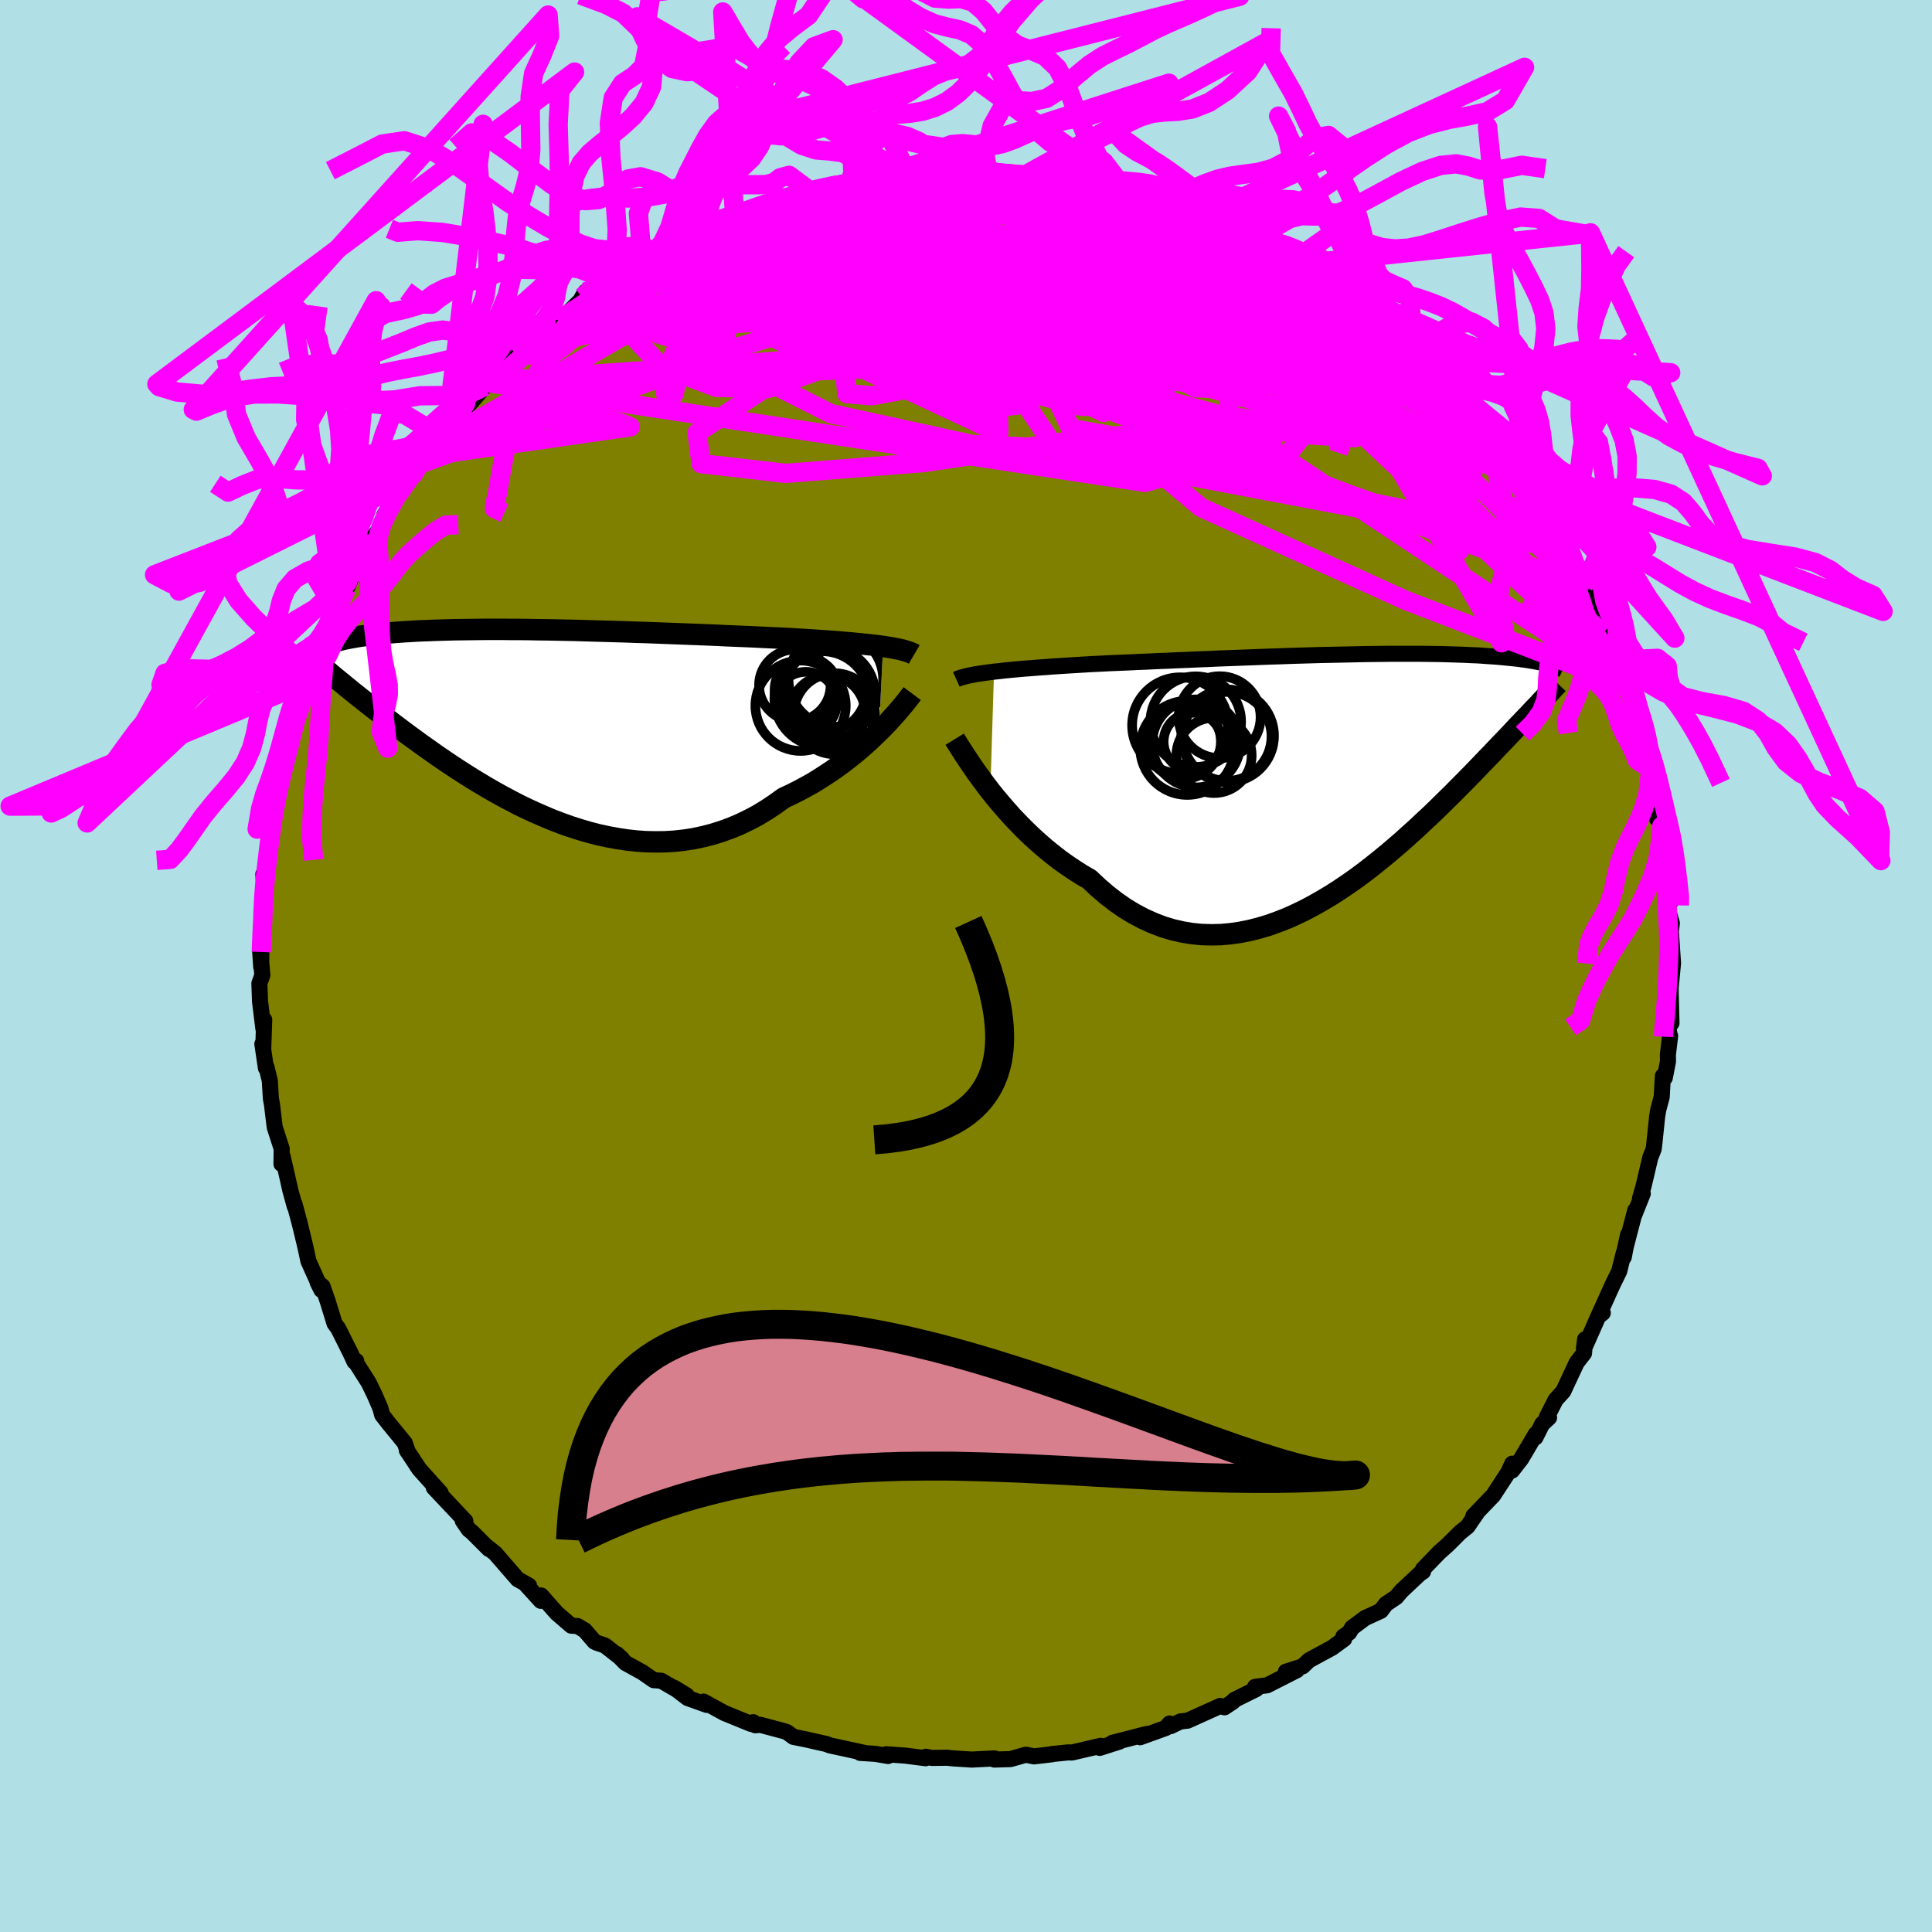 <svg viewBox="-100 -100 200 200" xmlns="http://www.w3.org/2000/svg" width="500" height="500" id="face-svg">
    <defs>
      <clipPath id="leftEyeClipPath">
        <polyline points="34.48,-8.13 33.99,-8.2 33.47,-8.26 32.92,-8.32 32.35,-8.38 31.76,-8.44 31.14,-8.5 30.5,-8.55 29.84,-8.61 29.16,-8.66 28.46,-8.71 27.74,-8.76 27,-8.81 26.24,-8.86 25.47,-8.9 24.69,-8.95 23.83,-8.99 22.95,-9.03 22.05,-9.07 21.12,-9.12 20.17,-9.16 19.21,-9.2 18.22,-9.24 17.22,-9.29 16.21,-9.33 15.19,-9.37 14.16,-9.41 13.12,-9.45 12.07,-9.49 11.02,-9.53 9.97,-9.57 8.92,-9.6 7.86,-9.64 6.82,-9.67 5.77,-9.7 4.74,-9.73 3.71,-9.76 2.69,-9.79 1.68,-9.81 0.69,-9.83 -0.29,-9.85 -1.26,-9.86 -2.2,-9.88 -3.14,-9.89 -4.05,-9.89 -4.94,-9.9 -5.81,-9.9 -6.66,-9.9 -7.49,-9.89 -8.3,-9.88 -9.08,-9.87 -9.84,-9.86 -10.58,-9.84 -11.29,-9.82 -11.98,-9.8 -12.65,-9.77 -13.29,-9.75 -13.91,-9.72 -14.51,-9.68 -15.08,-9.65 -15.63,-9.61 -16.16,-9.57 -16.67,-9.53 -17.15,-9.48 -17.62,-9.44 -18.07,-9.39 -18.5,-9.34 -18.91,-9.29 -19.31,-9.23 -19.68,-9.18 -20.05,-9.12 -20.39,-9.06 -20.72,-9 -21.03,-8.94 -21.33,-8.88 -21.61,-8.81 -21.87,-8.74 -22.12,-8.68 -22.36,-8.61 -22.59,-8.54 -22.43,-5.07 -22.14,-4.83 -21.83,-4.58 -21.51,-4.32 -21.19,-4.05 -20.84,-3.77 -20.49,-3.48 -20.12,-3.19 -19.74,-2.88 -19.34,-2.57 -18.93,-2.24 -18.51,-1.91 -18.07,-1.57 -17.62,-1.22 -17.15,-0.86 -16.67,-0.49 -16.18,-0.11 -15.66,0.28 -15.13,0.68 -14.58,1.09 -14.01,1.5 -13.43,1.93 -12.82,2.36 -12.2,2.8 -11.56,3.25 -10.9,3.7 -10.22,4.16 -9.52,4.62 -8.8,5.08 -8.06,5.55 -7.3,6.01 -6.53,6.47 -5.73,6.93 -4.92,7.38 -4.09,7.82 -3.25,8.26 -2.38,8.68 -1.51,9.08 -0.61,9.47 0.29,9.85 1.21,10.2 2.14,10.53 3.08,10.83 4.04,11.11 5,11.36 5.97,11.57 6.95,11.75 7.93,11.9 8.92,12.01 9.91,12.08 10.9,12.1 11.89,12.09 12.89,12.03 13.88,11.92 14.86,11.77 15.84,11.56 16.82,11.31 17.78,11.01 18.74,10.66 19.69,10.26 20.62,9.81 21.54,9.32 22.44,8.77 23.33,8.18 24.2,7.55 24.97,7.19 25.73,6.81 26.47,6.41 27.21,6 27.92,5.56 28.62,5.11 29.31,4.65 29.98,4.17 30.62,3.69 31.25,3.19 31.86,2.69 32.44,2.19 33.01,1.69 33.54,1.18 34.05,0.69" />
      </clipPath>
      <clipPath id="rightEyeClipPath">
        <polyline points="-35.34,-10.92 -34.77,-10.98 -34.17,-11.05 -33.55,-11.11 -32.9,-11.17 -32.23,-11.23 -31.53,-11.28 -30.82,-11.34 -30.08,-11.39 -29.32,-11.45 -28.55,-11.5 -27.76,-11.55 -26.95,-11.6 -26.13,-11.65 -25.29,-11.7 -24.45,-11.74 -23.5,-11.79 -22.53,-11.83 -21.54,-11.87 -20.53,-11.92 -19.51,-11.96 -18.48,-12.01 -17.43,-12.05 -16.38,-12.1 -15.32,-12.14 -14.25,-12.19 -13.18,-12.23 -12.11,-12.28 -11.03,-12.32 -9.96,-12.36 -8.89,-12.4 -7.83,-12.44 -6.78,-12.48 -5.73,-12.51 -4.69,-12.55 -3.66,-12.58 -2.65,-12.61 -1.65,-12.64 -0.67,-12.66 0.3,-12.68 1.25,-12.7 2.18,-12.72 3.09,-12.74 3.98,-12.75 4.85,-12.76 5.7,-12.77 6.53,-12.77 7.33,-12.77 8.11,-12.77 8.87,-12.77 9.6,-12.76 10.31,-12.75 10.99,-12.74 11.65,-12.72 12.29,-12.7 12.91,-12.68 13.5,-12.66 14.06,-12.63 14.61,-12.61 15.13,-12.58 15.64,-12.54 16.12,-12.51 16.58,-12.48 17.02,-12.44 17.45,-12.4 17.86,-12.36 18.25,-12.32 18.63,-12.28 18.99,-12.24 19.33,-12.19 19.66,-12.15 19.98,-12.1 20.28,-12.05 20.57,-12 20.84,-11.95 21.1,-11.9 21.35,-11.85 21.58,-11.8 21.8,-11.75 22.02,-11.69 20.81,-7.31 20.53,-7.02 20.24,-6.71 19.94,-6.39 19.62,-6.06 19.29,-5.71 18.95,-5.36 18.6,-4.99 18.24,-4.6 17.86,-4.2 17.47,-3.79 17.06,-3.37 16.64,-2.93 16.21,-2.47 15.76,-2.01 15.3,-1.53 14.82,-1.03 14.33,-0.52 13.82,0 13.29,0.54 12.74,1.09 12.18,1.66 11.59,2.24 10.99,2.83 10.37,3.44 9.73,4.05 9.06,4.67 8.38,5.31 7.68,5.94 6.96,6.59 6.22,7.23 5.47,7.87 4.69,8.51 3.89,9.15 3.08,9.78 2.25,10.4 1.4,11 0.53,11.59 -0.35,12.16 -1.25,12.7 -2.16,13.22 -3.09,13.72 -4.02,14.17 -4.97,14.6 -5.94,14.98 -6.91,15.33 -7.89,15.62 -8.87,15.87 -9.87,16.07 -10.86,16.21 -11.86,16.3 -12.87,16.32 -13.87,16.29 -14.88,16.19 -15.88,16.02 -16.88,15.79 -17.87,15.49 -18.86,15.11 -19.84,14.67 -20.81,14.16 -21.77,13.58 -22.72,12.92 -23.65,12.2 -24.56,11.42 -25.46,10.57 -26.26,10.11 -27.04,9.61 -27.81,9.09 -28.57,8.55 -29.31,7.97 -30.04,7.38 -30.75,6.76 -31.44,6.13 -32.12,5.48 -32.77,4.82 -33.41,4.15 -34.02,3.47 -34.61,2.79 -35.18,2.11 -35.72,1.44" />
      </clipPath>
      <filter id="fuzzy">
        <feTurbulence id="turbulence" baseFrequency="0.05" numOctaves="3" type="noise" result="noise" />
        <feDisplacementMap in="SourceGraphic" in2="noise" scale="2" />
      </filter>
      <linearGradient id="rainbowGradient" x1="0%" y1="0%" x2="100%" y2="0%">
        <stop offset="0%" style="stop-color: [object Object]; stop-opacity: 1" />
        <stop offset="50%" style="stop-color: [object Object]; stop-opacity: 1" />
        <stop offset="100%" style="stop-color: [object Object]; stop-opacity: 1" />
      </linearGradient>
    </defs>
    <rect x="-100" y="-100" width="100%" height="100%" fill="rgb(176, 224, 230)" />
    <polyline id="faceContour" points="72.96,2.11 72.93,1.75 72.98,3.95 73.03,5.91 72.7,6.29 72.87,7.38 72.89,7.24 72.66,9.17 72.67,9.87 72.34,11.57 72.14,11.39 72.02,13.55 71.66,14.9 71.55,15.56 71.27,18.26 71.19,18.94 70.84,19.82 70.13,22.83 69.78,24.04 70.06,23.56 69.11,25.94 69.28,25.29 68.14,29.67 68.54,27.8 68.09,30.14 68.09,29.71 67.62,31.6 66.95,32.96 65.45,36.28 65.92,35.91 65.49,36.19 63.97,39.63 64.09,38.64 63.98,40.08 63.22,41.06 61.83,44.03 61.05,44.89 60.13,46.69 60.36,46.75 59.65,47.41 58.95,48.8 58.99,48.45 57.47,51.02 56.53,52.23 56.55,51.52 56.24,52.19 56.14,52.41 54.58,54.8 52.52,56.94 52.9,56.59 51.92,58.02 51.12,58.67 49.86,59.93 49.01,60.68 47.31,62.44 47.31,62.69 46.98,62.91 45.08,64.69 44.54,65.33 43.47,66.05 42.95,66.75 41.31,67.5 39.97,68.5 39.66,69.01 39.07,69.41 39.15,69.66 37.89,70.58 35.51,71.87 34.85,72.5 33.11,73.06 34.26,72.89 31.18,74.46 29.93,74.62 30.05,74.85 27.77,75.98 27.63,76.16 26.76,76.74 26.31,76.6 25.76,76.85 22.94,78.12 22.21,78.2 21.18,78.69 21.07,78.42 20.68,78.88 18.02,79.84 18.7,79.5 15.14,80.42 15.88,80.29 13.84,80.94 13.93,80.73 10.97,81.42 10.56,81.41 8.89,81.58 8.91,81.6 7.04,81.82 6.19,81.65 4.61,82.1 2.94,82.15 2.96,82.03 0.61,82.15 -1.31,82.03 -1.96,81.96 -3.52,81.98 -4.16,81.86 -4.18,82.01 -6.3,81.74 -8.27,81.6 -8.07,81.78 -9.38,81.56 -10.95,81.46 -10.56,81.45 -14.1,80.68 -14.48,80.53 -15.26,80.36 -16.48,80.08 -17.87,79.8 -18.53,79.31 -18.9,79.19 -21.3,78.55 -21.81,78.6 -22.03,78.28 -22.25,78.46 -25.02,77.33 -27.17,76.15 -26.83,76.49 -28.82,75.78 -30.19,74.73 -28.9,75.52 -31.55,73.99 -32.33,73.93 -33.48,73.13 -35.25,72.15 -36.15,71.23 -35.6,71.73 -37.38,70.34 -38.24,70.05 -38.46,69.94 -39.47,68.77 -40.21,68.33 -40.86,68.29 -42.37,66.99 -43.97,65.17 -44.01,65.72 -45.55,64.03 -45.23,64.15 -46.41,63.48 -48.73,60.81 -49.58,60.13 -49.39,60.35 -51.1,58.64 -51.47,58.34 -52.09,57.44 -51.83,57.46 -55.09,54 -54.52,54.6 -54.38,54.55 -56.6,52.08 -57.89,50.12 -57.78,50.31 -58.1,49.37 -59.74,47.37 -60.44,46.47 -60.62,45.79 -61.18,44.49 -61.59,43.63 -61.85,43.11 -63.33,40.78 -63.13,40.88 -63.3,40.96 -63.72,40.06 -64.98,37.54 -65.37,37 -66.08,34.69 -66.61,33.17 -67.12,32.74 -66.73,33.53 -68.08,30.53 -68.27,29.6 -68.47,28.73 -68.95,26.75 -69.51,24.64 -69.48,24.91 -69.94,23.25 -70.23,21.95 -70.75,19.69 -70.86,20.49 -70.84,18.92 -71.56,16.69 -71.85,14.31 -71.96,13.7 -72.07,11.88 -72.41,10.48 -72.47,10.57 -72.84,8.07 -72.75,8.6 -72.65,5.56 -72.74,6.46 -73.08,3.68 -73.15,1.81 -72.84,0.94 -73.09,-1.86 -72.96,0.09 -72.95,-1.45 -72.9,-3.11 -72.67,-5.98 -72.92,-4.64 -72.63,-7.86 -72.74,-9.5 -72.59,-8.61 -72.16,-11.69 -72.1,-12.06 -72.3,-11.77 -72.1,-13.92 -71.72,-16.51 -71.31,-18.42 -71.21,-18.57 -70.89,-19.59 -69.98,-23.09 -69.65,-24.64 -69.32,-25.71 -69.04,-26.27 -69.39,-26.14 -69.05,-27.36 -68.08,-29.45 -67.07,-32.34 -67.35,-32.09 -67.25,-32.21 -66.43,-33.9 -66.8,-33.72 -65.98,-35.45 -65.26,-36.81 -64.1,-39.08 -63.38,-40.72 -64.19,-39.59 -62.61,-41.96 -61.61,-44.31 -61.47,-44.26 -62.25,-43.18 -60.2,-45.91 -60.22,-46.66 -59.03,-48.47 -58.28,-49.61 -57.68,-50.14 -57.19,-50.93 -55,-53.96 -56.41,-52.7 -54.36,-55.34 -55.08,-54.01 -53.78,-55.21 -52.91,-56.56 -51.49,-58.07 -49.8,-60.01 -49.39,-60.49 -49.22,-60.35 -48.18,-61.6 -48.83,-61.1 -46.67,-63.47 -45.44,-64.71 -44.03,-65.82 -42.53,-66.84 -42.06,-67.18 -41.76,-67.06 -39.91,-68.89 -39.73,-69.24 -39.4,-69.78 -37.57,-70.72 -37.06,-70.5 -36.32,-71.43 -35.75,-71.91 -34.12,-72.82 -32.28,-73.72 -32.33,-73.56 -32.06,-74.11 -29.94,-75.42 -27.99,-76.1 -26.79,-76.57 -26.52,-76.63 -26.61,-76.86 -25.9,-77.14 -23.17,-78.06 -24.02,-77.58 -20.2,-79.21 -19.94,-79.18 -18.96,-79.52 -19.21,-79.43 -18.78,-79.51 -15.89,-80.05 -15.7,-80.35 -13.55,-80.95 -11.66,-81.27 -12.02,-81.31 -9.46,-81.57 -9.48,-81.67 -8.63,-81.77 -8.33,-81.95 -6,-81.88 -4.86,-81.97 -2.84,-82.33 -2.48,-82.36 -2.85,-82.25 1.38,-82.36 2.24,-82.41 0.95,-82.24 2.89,-82.18 2.3,-82.16 5.97,-81.8 6.89,-82.03 7.72,-81.65 10.08,-81.6 10.55,-81.23 10.96,-81.14 13.03,-81.1 14.18,-80.89 14.65,-80.78 15.11,-80.51 18.32,-79.66 17.58,-79.73 18.07,-79.45 21.05,-78.91 22.12,-78.34 22.42,-78.06 24.94,-77.1 25.19,-77.43 24.6,-77.72 28.05,-76.26 29.12,-75.44 30.22,-74.86 30.99,-74.46 30.84,-74.65 31.23,-74.48 34.14,-72.79 34.04,-72.61 34.07,-72.72 35.97,-71.6 37.11,-70.77 37.5,-70.4 39.87,-68.74 39.72,-69.08 41.74,-67.52 42.61,-66.98 41.96,-67.52 43.62,-66.04 44.75,-64.95 46.18,-63.56 46.19,-63.72 47.3,-62.85 48.62,-61.32 50.34,-59.6 50.35,-59.39 50.73,-59.55 52.81,-57.14 52.32,-57.36 53.97,-56.03 53.62,-55.77 55.08,-53.99 54.63,-54.2 56.85,-51.34 56.26,-52.61 57.8,-50.24 57.98,-49.53 58.61,-49.35 60.32,-46.36 59.76,-46.81 62.02,-43.93 61.96,-43.36 61.47,-44.45 63.11,-41.21 64.1,-39.44 63.91,-39.34 64.12,-38.7 65.08,-37.41 65.98,-34.46 66.09,-34.9 66.48,-33.84 67.35,-31.15 67.62,-31.66 67.94,-29.83 68.47,-29.02 68.5,-28.6 69.1,-26.72 69.65,-24.88 69.18,-25.54 69.96,-23.39 69.97,-23.62 70.6,-21.58 70.89,-20.39 71.36,-17.31 71.51,-15.29 71.29,-16.96 72.18,-13.44 72.03,-14.49 72.12,-13.44 72.41,-10.76 72.64,-8.37 72.89,-6.55 72.58,-6.16 73.07,-4.42 72.87,-2.8 72.93,-4.14 73.19,-0.29 72.96,2.11 72.93,1.75" fill="rgb(128, 128, 0)" stroke="black" stroke-width="1.667" stroke-linejoin="round" filter="url(#fuzzy)" />
    <g transform="translate(38.24 -19.55)">
      <polyline id="rightCountour" points="-35.34,-10.92 -34.77,-10.98 -34.17,-11.05 -33.55,-11.11 -32.9,-11.17 -32.23,-11.23 -31.53,-11.28 -30.82,-11.34 -30.08,-11.39 -29.32,-11.45 -28.55,-11.5 -27.76,-11.55 -26.95,-11.6 -26.13,-11.65 -25.29,-11.7 -24.45,-11.74 -23.5,-11.79 -22.53,-11.83 -21.54,-11.87 -20.53,-11.92 -19.51,-11.96 -18.48,-12.01 -17.43,-12.05 -16.38,-12.1 -15.32,-12.14 -14.25,-12.19 -13.18,-12.23 -12.11,-12.28 -11.03,-12.32 -9.96,-12.36 -8.89,-12.4 -7.83,-12.44 -6.78,-12.48 -5.73,-12.51 -4.69,-12.55 -3.66,-12.58 -2.65,-12.61 -1.65,-12.64 -0.67,-12.66 0.3,-12.68 1.25,-12.7 2.18,-12.72 3.09,-12.74 3.98,-12.75 4.85,-12.76 5.7,-12.77 6.53,-12.77 7.33,-12.77 8.11,-12.77 8.87,-12.77 9.6,-12.76 10.31,-12.75 10.99,-12.74 11.65,-12.72 12.29,-12.7 12.91,-12.68 13.5,-12.66 14.06,-12.63 14.61,-12.61 15.13,-12.58 15.64,-12.54 16.12,-12.51 16.58,-12.48 17.02,-12.44 17.45,-12.4 17.86,-12.36 18.25,-12.32 18.63,-12.28 18.99,-12.24 19.33,-12.19 19.66,-12.15 19.98,-12.1 20.28,-12.05 20.57,-12 20.84,-11.95 21.1,-11.9 21.35,-11.85 21.58,-11.8 21.8,-11.75 22.02,-11.69 20.81,-7.31 20.53,-7.02 20.24,-6.71 19.94,-6.39 19.62,-6.06 19.29,-5.71 18.95,-5.36 18.6,-4.99 18.24,-4.6 17.86,-4.2 17.47,-3.79 17.06,-3.37 16.64,-2.93 16.21,-2.47 15.76,-2.01 15.3,-1.53 14.82,-1.03 14.33,-0.52 13.82,0 13.29,0.54 12.74,1.09 12.18,1.66 11.59,2.24 10.99,2.83 10.37,3.44 9.73,4.05 9.06,4.67 8.38,5.31 7.68,5.94 6.96,6.59 6.22,7.23 5.47,7.87 4.69,8.51 3.89,9.15 3.08,9.78 2.25,10.4 1.4,11 0.53,11.59 -0.35,12.16 -1.25,12.7 -2.16,13.22 -3.09,13.72 -4.02,14.17 -4.97,14.6 -5.94,14.98 -6.91,15.33 -7.89,15.62 -8.87,15.87 -9.87,16.07 -10.86,16.21 -11.86,16.3 -12.87,16.32 -13.87,16.29 -14.88,16.19 -15.88,16.02 -16.88,15.79 -17.87,15.49 -18.86,15.11 -19.84,14.67 -20.81,14.16 -21.77,13.58 -22.72,12.92 -23.65,12.2 -24.56,11.42 -25.46,10.57 -26.26,10.11 -27.04,9.61 -27.81,9.09 -28.57,8.55 -29.31,7.97 -30.04,7.38 -30.75,6.76 -31.44,6.13 -32.12,5.48 -32.77,4.82 -33.41,4.15 -34.02,3.47 -34.61,2.79 -35.18,2.11 -35.72,1.44" fill="white" stroke="white" stroke-width="0" stroke-linejoin="round" filter="url(#fuzzy)" />
    </g>
    <g transform="translate(-43.06 -24.95)">
      <polyline id="leftCountour" points="34.48,-8.13 33.99,-8.2 33.47,-8.26 32.92,-8.32 32.35,-8.38 31.76,-8.44 31.14,-8.5 30.5,-8.55 29.84,-8.61 29.16,-8.66 28.46,-8.71 27.74,-8.76 27,-8.81 26.24,-8.86 25.47,-8.9 24.69,-8.95 23.83,-8.99 22.95,-9.03 22.05,-9.07 21.12,-9.12 20.17,-9.16 19.21,-9.2 18.22,-9.24 17.22,-9.29 16.21,-9.33 15.19,-9.37 14.16,-9.41 13.12,-9.45 12.07,-9.49 11.02,-9.53 9.97,-9.57 8.92,-9.6 7.86,-9.64 6.82,-9.67 5.77,-9.7 4.74,-9.73 3.71,-9.76 2.69,-9.79 1.68,-9.81 0.69,-9.83 -0.29,-9.85 -1.26,-9.86 -2.2,-9.88 -3.14,-9.89 -4.05,-9.89 -4.94,-9.9 -5.81,-9.9 -6.66,-9.9 -7.49,-9.89 -8.3,-9.88 -9.08,-9.87 -9.84,-9.86 -10.58,-9.84 -11.29,-9.82 -11.98,-9.8 -12.65,-9.77 -13.29,-9.75 -13.91,-9.72 -14.51,-9.68 -15.08,-9.65 -15.63,-9.61 -16.16,-9.57 -16.67,-9.53 -17.15,-9.48 -17.62,-9.44 -18.07,-9.39 -18.5,-9.34 -18.91,-9.29 -19.31,-9.23 -19.68,-9.18 -20.05,-9.12 -20.39,-9.06 -20.72,-9 -21.03,-8.94 -21.33,-8.88 -21.61,-8.81 -21.87,-8.74 -22.12,-8.68 -22.36,-8.61 -22.59,-8.54 -22.43,-5.07 -22.14,-4.83 -21.83,-4.58 -21.51,-4.32 -21.19,-4.05 -20.84,-3.77 -20.49,-3.48 -20.12,-3.19 -19.74,-2.88 -19.34,-2.57 -18.93,-2.24 -18.51,-1.91 -18.07,-1.57 -17.62,-1.22 -17.15,-0.86 -16.67,-0.49 -16.18,-0.11 -15.66,0.28 -15.13,0.68 -14.58,1.09 -14.01,1.5 -13.43,1.93 -12.82,2.36 -12.2,2.8 -11.56,3.25 -10.9,3.7 -10.22,4.16 -9.52,4.62 -8.8,5.08 -8.06,5.55 -7.3,6.01 -6.53,6.47 -5.73,6.93 -4.92,7.38 -4.09,7.82 -3.25,8.26 -2.38,8.68 -1.51,9.08 -0.61,9.47 0.29,9.85 1.21,10.2 2.14,10.53 3.08,10.83 4.04,11.11 5,11.36 5.97,11.57 6.95,11.75 7.93,11.9 8.92,12.01 9.91,12.08 10.9,12.1 11.89,12.09 12.89,12.03 13.88,11.92 14.86,11.77 15.84,11.56 16.82,11.31 17.78,11.01 18.74,10.66 19.69,10.26 20.62,9.81 21.54,9.32 22.44,8.77 23.33,8.18 24.2,7.55 24.97,7.19 25.73,6.81 26.47,6.41 27.21,6 27.92,5.56 28.62,5.11 29.31,4.65 29.98,4.17 30.62,3.69 31.25,3.19 31.86,2.69 32.44,2.19 33.01,1.69 33.54,1.18 34.05,0.69" fill="white" stroke="white" stroke-width="0" stroke-linejoin="round" filter="url(#fuzzy)" />
    </g>
    <g transform="translate(38.24 -19.55)">
      <polyline id="rightUpper" points="-39.24,-10.12 -39.02,-10.22 -38.75,-10.31 -38.45,-10.39 -38.11,-10.48 -37.73,-10.56 -37.32,-10.64 -36.87,-10.71 -36.39,-10.78 -35.88,-10.85 -35.34,-10.92 -34.77,-10.98 -34.17,-11.05 -33.55,-11.11 -32.9,-11.17 -32.23,-11.23 -31.53,-11.28 -30.82,-11.34 -30.08,-11.39 -29.32,-11.45 -28.55,-11.5 -27.76,-11.55 -26.95,-11.6 -26.13,-11.65 -25.29,-11.7 -24.45,-11.74 -23.5,-11.79 -22.53,-11.83 -21.54,-11.87 -20.53,-11.92 -19.51,-11.96 -18.48,-12.01 -17.43,-12.05 -16.38,-12.1 -15.32,-12.14 -14.25,-12.19 -13.18,-12.23 -12.11,-12.28 -11.03,-12.32 -9.96,-12.36 -8.89,-12.4 -7.83,-12.44 -6.78,-12.48 -5.73,-12.51 -4.69,-12.55 -3.66,-12.58 -2.65,-12.61 -1.65,-12.64 -0.67,-12.66 0.3,-12.68 1.25,-12.7 2.18,-12.72 3.09,-12.74 3.98,-12.75 4.85,-12.76 5.7,-12.77 6.53,-12.77 7.33,-12.77 8.11,-12.77 8.87,-12.77 9.6,-12.76 10.31,-12.75 10.99,-12.74 11.65,-12.72 12.29,-12.7 12.91,-12.68 13.5,-12.66 14.06,-12.63 14.61,-12.61 15.13,-12.58 15.64,-12.54 16.12,-12.51 16.58,-12.48 17.02,-12.44 17.45,-12.4 17.86,-12.36 18.25,-12.32 18.63,-12.28 18.99,-12.24 19.33,-12.19 19.66,-12.15 19.98,-12.1 20.28,-12.05 20.57,-12 20.84,-11.95 21.1,-11.9 21.35,-11.85 21.58,-11.8 21.8,-11.75 22.02,-11.69 22.21,-11.64 22.4,-11.58 22.58,-11.53 22.75,-11.47 22.91,-11.42 23.05,-11.36 23.19,-11.3 23.32,-11.25 23.44,-11.19 23.56,-11.13" fill="none" stroke="black" stroke-width="1.667" stroke-linejoin="round" filter="url(#fuzzy)" />
      <polyline id="rightLower" points="-39.41,-3.93 -39.2,-3.59 -38.95,-3.19 -38.66,-2.74 -38.34,-2.24 -37.98,-1.7 -37.59,-1.12 -37.17,-0.51 -36.71,0.12 -36.23,0.77 -35.72,1.44 -35.18,2.11 -34.61,2.79 -34.02,3.47 -33.41,4.15 -32.77,4.82 -32.12,5.48 -31.44,6.13 -30.75,6.76 -30.04,7.38 -29.31,7.97 -28.57,8.55 -27.81,9.09 -27.04,9.61 -26.26,10.11 -25.46,10.57 -24.56,11.42 -23.65,12.2 -22.72,12.92 -21.77,13.58 -20.81,14.16 -19.84,14.67 -18.86,15.11 -17.87,15.49 -16.88,15.79 -15.88,16.02 -14.88,16.19 -13.87,16.29 -12.87,16.32 -11.86,16.3 -10.86,16.21 -9.87,16.07 -8.87,15.87 -7.89,15.62 -6.91,15.33 -5.94,14.98 -4.97,14.6 -4.02,14.17 -3.09,13.72 -2.16,13.22 -1.25,12.7 -0.35,12.16 0.53,11.59 1.4,11 2.25,10.4 3.08,9.78 3.89,9.15 4.69,8.51 5.47,7.87 6.22,7.23 6.96,6.59 7.68,5.94 8.38,5.31 9.06,4.67 9.73,4.05 10.37,3.44 10.99,2.83 11.59,2.24 12.18,1.66 12.74,1.09 13.29,0.54 13.82,0 14.33,-0.52 14.82,-1.03 15.3,-1.53 15.76,-2.01 16.21,-2.47 16.64,-2.93 17.06,-3.37 17.47,-3.79 17.86,-4.2 18.24,-4.6 18.6,-4.99 18.95,-5.36 19.29,-5.71 19.62,-6.06 19.94,-6.39 20.24,-6.71 20.53,-7.02 20.81,-7.31 21.08,-7.59 21.33,-7.87 21.58,-8.13 21.82,-8.38 22.04,-8.62 22.26,-8.85 22.46,-9.07 22.66,-9.29 22.85,-9.49 23.03,-9.68" fill="none" stroke="black" stroke-width="2.222" stroke-linejoin="round" filter="url(#fuzzy)" />
      <circle r="4.974" cx="-16.069" cy="-5.36" stroke="black" fill="none" stroke-width="1.0" filter="url(#fuzzy)" clip-path="url(#rightEyeClipPath)" /><circle r="4.24" cx="-11.984" cy="-6.21" stroke="black" fill="none" stroke-width="1.0" filter="url(#fuzzy)" clip-path="url(#rightEyeClipPath)" /><circle r="3.848" cx="-15.699" cy="-3.68" stroke="black" fill="none" stroke-width="1.0" filter="url(#fuzzy)" clip-path="url(#rightEyeClipPath)" /><circle r="4.556" cx="-14.409" cy="-3.495" stroke="black" fill="none" stroke-width="1.0" filter="url(#fuzzy)" clip-path="url(#rightEyeClipPath)" /><circle r="4.606" cx="-11.219" cy="-4.22" stroke="black" fill="none" stroke-width="1.0" filter="url(#fuzzy)" clip-path="url(#rightEyeClipPath)" /><circle r="4.69" cx="-14.454" cy="-5.745" stroke="black" fill="none" stroke-width="1.0" filter="url(#fuzzy)" clip-path="url(#rightEyeClipPath)" /><circle r="3.004" cx="-14.779" cy="-3.665" stroke="black" fill="none" stroke-width="1.0" filter="url(#fuzzy)" clip-path="url(#rightEyeClipPath)" /><circle r="3.896" cx="-12.564" cy="-2.25" stroke="black" fill="none" stroke-width="1.0" filter="url(#fuzzy)" clip-path="url(#rightEyeClipPath)" /><circle r="4.796" cx="-11.154" cy="-4.275" stroke="black" fill="none" stroke-width="1.0" filter="url(#fuzzy)" clip-path="url(#rightEyeClipPath)" /><circle r="4.868" cx="-15.334" cy="-3.03" stroke="black" fill="none" stroke-width="1.0" filter="url(#fuzzy)" clip-path="url(#rightEyeClipPath)" />
      </g>
    <g transform="translate(-43.06 -24.95)">
      <polyline id="leftUpper" points="37.7,-7.3 37.53,-7.4 37.32,-7.49 37.08,-7.58 36.8,-7.67 36.49,-7.76 36.15,-7.84 35.78,-7.91 35.37,-7.99 34.94,-8.06 34.48,-8.13 33.99,-8.2 33.47,-8.26 32.92,-8.32 32.35,-8.38 31.76,-8.44 31.14,-8.5 30.5,-8.55 29.84,-8.61 29.16,-8.66 28.46,-8.71 27.74,-8.76 27,-8.81 26.24,-8.86 25.47,-8.9 24.69,-8.95 23.83,-8.99 22.95,-9.03 22.05,-9.07 21.12,-9.12 20.17,-9.16 19.21,-9.2 18.22,-9.24 17.22,-9.29 16.21,-9.33 15.19,-9.37 14.16,-9.41 13.12,-9.45 12.07,-9.49 11.02,-9.53 9.97,-9.57 8.92,-9.6 7.86,-9.64 6.82,-9.67 5.77,-9.7 4.74,-9.73 3.71,-9.76 2.69,-9.79 1.68,-9.81 0.69,-9.83 -0.29,-9.85 -1.26,-9.86 -2.2,-9.88 -3.14,-9.89 -4.05,-9.89 -4.94,-9.9 -5.81,-9.9 -6.66,-9.9 -7.49,-9.89 -8.3,-9.88 -9.08,-9.87 -9.84,-9.86 -10.58,-9.84 -11.29,-9.82 -11.98,-9.8 -12.65,-9.77 -13.29,-9.75 -13.91,-9.72 -14.51,-9.68 -15.08,-9.65 -15.63,-9.61 -16.16,-9.57 -16.67,-9.53 -17.15,-9.48 -17.62,-9.44 -18.07,-9.39 -18.5,-9.34 -18.91,-9.29 -19.31,-9.23 -19.68,-9.18 -20.05,-9.12 -20.39,-9.06 -20.72,-9 -21.03,-8.94 -21.33,-8.88 -21.61,-8.81 -21.87,-8.74 -22.12,-8.68 -22.36,-8.61 -22.59,-8.54 -22.8,-8.47 -22.99,-8.39 -23.18,-8.32 -23.35,-8.24 -23.51,-8.17 -23.65,-8.09 -23.79,-8.01 -23.92,-7.93 -24.03,-7.85 -24.14,-7.77" fill="none" stroke="black" stroke-width="2.222" stroke-linejoin="round" filter="url(#fuzzy)" />
      <polyline id="leftLower" points="37.49,-3.25 37.31,-3.01 37.08,-2.71 36.82,-2.38 36.52,-2.01 36.19,-1.62 35.82,-1.19 35.42,-0.75 35,-0.28 34.54,0.2 34.05,0.69 33.54,1.18 33.01,1.69 32.44,2.19 31.86,2.69 31.25,3.19 30.62,3.69 29.98,4.17 29.31,4.65 28.62,5.11 27.92,5.56 27.21,6 26.47,6.41 25.73,6.81 24.97,7.19 24.2,7.55 23.33,8.18 22.44,8.77 21.54,9.32 20.62,9.81 19.69,10.26 18.74,10.66 17.78,11.01 16.82,11.31 15.84,11.56 14.86,11.77 13.88,11.92 12.89,12.03 11.89,12.09 10.9,12.1 9.91,12.08 8.92,12.01 7.93,11.9 6.95,11.75 5.97,11.57 5,11.36 4.04,11.11 3.08,10.83 2.14,10.53 1.21,10.2 0.29,9.85 -0.61,9.47 -1.51,9.08 -2.38,8.68 -3.25,8.26 -4.09,7.82 -4.92,7.38 -5.73,6.93 -6.53,6.47 -7.3,6.01 -8.06,5.55 -8.8,5.08 -9.52,4.62 -10.22,4.16 -10.9,3.7 -11.56,3.25 -12.2,2.8 -12.82,2.36 -13.43,1.93 -14.01,1.5 -14.58,1.09 -15.13,0.68 -15.66,0.28 -16.18,-0.11 -16.67,-0.49 -17.15,-0.86 -17.62,-1.22 -18.07,-1.57 -18.51,-1.91 -18.93,-2.24 -19.34,-2.57 -19.74,-2.88 -20.12,-3.19 -20.49,-3.48 -20.84,-3.77 -21.19,-4.05 -21.51,-4.32 -21.83,-4.58 -22.14,-4.83 -22.43,-5.07 -22.71,-5.31 -22.98,-5.53 -23.24,-5.75 -23.48,-5.96 -23.72,-6.17 -23.95,-6.36 -24.16,-6.55 -24.37,-6.73 -24.56,-6.91 -24.75,-7.08" fill="none" stroke="black" stroke-width="2.222" stroke-linejoin="round" filter="url(#fuzzy)" />
      <circle r="3.88" cx="28.735" cy="-1.247" stroke="black" fill="none" stroke-width="1.0" filter="url(#fuzzy)" clip-path="url(#leftEyeClipPath)" /><circle r="4.338" cx="28.415" cy="-3.597" stroke="black" fill="none" stroke-width="1.0" filter="url(#fuzzy)" clip-path="url(#leftEyeClipPath)" /><circle r="4.676" cx="25.935" cy="-1.992" stroke="black" fill="none" stroke-width="1.0" filter="url(#fuzzy)" clip-path="url(#leftEyeClipPath)" /><circle r="3.704" cx="25.34" cy="-4.107" stroke="black" fill="none" stroke-width="1.0" filter="url(#fuzzy)" clip-path="url(#leftEyeClipPath)" /><circle r="3.19" cx="26.495" cy="-2.312" stroke="black" fill="none" stroke-width="1.0" filter="url(#fuzzy)" clip-path="url(#leftEyeClipPath)" /><circle r="4.898" cx="29.585" cy="-4.717" stroke="black" fill="none" stroke-width="1.0" filter="url(#fuzzy)" clip-path="url(#leftEyeClipPath)" /><circle r="4.93" cx="28.16" cy="-2.707" stroke="black" fill="none" stroke-width="1.0" filter="url(#fuzzy)" clip-path="url(#leftEyeClipPath)" /><circle r="4.192" cx="29.45" cy="-1.167" stroke="black" fill="none" stroke-width="1.0" filter="url(#fuzzy)" clip-path="url(#leftEyeClipPath)" /><circle r="3.292" cx="26.54" cy="-3.667" stroke="black" fill="none" stroke-width="1.0" filter="url(#fuzzy)" clip-path="url(#leftEyeClipPath)" /><circle r="4.754" cx="28.885" cy="-3.217" stroke="black" fill="none" stroke-width="1.0" filter="url(#fuzzy)" clip-path="url(#leftEyeClipPath)" />
    </g>
    <g id="hairs">
      <polyline points="-2.48,-82.36 -1.58,-82.31 -0.03,-82.3 1.23,-82.26 2.26,-82.19 3.28,-82.1 4.4,-82 5.6,-81.89 6.76,-81.78 7.8,-81.68 8.62,-81.58 9.19,-81.51 9.48,-81.45 9.5,-81.42 9.26,-81.4 8.77,-81.4 8.02,-81.42 6.95,-81.45 5.47,-81.52 3.56,-81.62 1.28,-81.75 -1.33,-81.9" fill="none" stroke="rgb(255, 0, 255)" stroke-width="2" stroke-linejoin="round" filter="url(#fuzzy)" /><polyline points="-18.78,-79.51 -16.6,-79.94 -14.65,-80.28 -12.56,-80.56 -10.35,-80.74 -8.09,-80.84 -5.78,-80.87 -3.45,-80.86 -1.11,-80.83 1.25,-80.79 3.6,-80.77 5.88,-80.76 8.01,-80.76 9.9,-80.78 11.47,-80.83 12.84,-80.9" fill="none" stroke="rgb(255, 0, 255)" stroke-width="2" stroke-linejoin="round" filter="url(#fuzzy)" /><polyline points="-15.7,-80.35 -13.76,-80.78 -12.05,-81.01 -10.38,-81.12 -8.66,-81.14 -6.82,-81.12 -4.85,-81.05 -2.73,-80.97 -0.51,-80.88 1.77,-80.79 4.01,-80.7 6.18,-80.59 8.23,-80.47 10.09,-80.35 11.7,-80.26 13,-80.2 14.03,-80.17 14.92,-80.15 15.64,-80.18" fill="none" stroke="rgb(255, 0, 255)" stroke-width="2" stroke-linejoin="round" filter="url(#fuzzy)" /><polyline points="-24.02,-77.58 -21.38,-78.59 -19.79,-79 -18.42,-79.18 -16.92,-79.28 -15.11,-79.38 -13.01,-79.51 -10.68,-79.64 -8.24,-79.76 -5.76,-79.84 -3.32,-79.88 -0.94,-79.89 1.35,-79.88 3.57,-79.86 5.72,-79.82 7.82,-79.78 9.82,-79.74 11.65,-79.72 13.22,-79.73 14.49,-79.78 15.54,-79.83 16.64,-79.84" fill="none" stroke="rgb(255, 0, 255)" stroke-width="2" stroke-linejoin="round" filter="url(#fuzzy)" /><polyline points="52.32,-57.36 53.38,-56.31 54.07,-55.35 54.74,-54.36 55.45,-53.35 56.16,-52.36 56.85,-51.41 57.5,-50.49 58.11,-49.63 58.64,-48.83 59.1,-48.12 59.44,-47.54 59.66,-47.13 59.72,-46.92 59.63,-46.91 59.39,-47.12 58.98,-47.57 58.4,-48.27 57.62,-49.24 56.63,-50.49 55.42,-52.04 53.97,-53.93 52.22,-56.23 50.04,-59.14" fill="none" stroke="rgb(255, 0, 255)" stroke-width="2" stroke-linejoin="round" filter="url(#fuzzy)" /><polyline points="-19.21,-79.43 -18.21,-79.63 -16.87,-79.96 -15.62,-80.29 -14.57,-80.56 -13.83,-80.72 -13.44,-80.75 -13.42,-80.67 -13.77,-80.46 -14.45,-80.15 -15.47,-79.73 -16.89,-79.16 -18.84,-78.4 -21.47,-77.42 -24.8,-76.2 -28.55,-74.87" fill="none" stroke="rgb(255, 0, 255)" stroke-width="2" stroke-linejoin="round" filter="url(#fuzzy)" /><polyline points="-4.86,-81.97 -3.5,-82.19 -2.61,-82.26 -1.71,-82.26 -0.88,-82.21 -0.29,-82.12 0.07,-81.97 0.23,-81.78 0.28,-81.53 0.19,-81.24 -0.07,-80.9 -0.59,-80.51 -1.46,-80.05 -2.72,-79.52 -4.38,-78.91 -6.47,-78.22 -8.96,-77.45 -11.87,-76.59 -15.22,-75.63 -19.03,-74.58 -23.28,-73.46 -27.98,-72.3 -33.21,-71.15" fill="none" stroke="rgb(255, 0, 255)" stroke-width="2" stroke-linejoin="round" filter="url(#fuzzy)" /><polyline points="-39.73,-69.24 -38.75,-69.76 -36.98,-70.13 -34.72,-70.39 -31.97,-70.61 -28.7,-70.79 -24.95,-70.92 -20.79,-70.97 -16.26,-70.95 -11.39,-70.89 -6.21,-70.79 -0.78,-70.64 4.83,-70.41 10.56,-70.11 16.37,-69.77 22.33,-69.42 28.53,-68.99 35.07,-68.33" fill="none" stroke="rgb(255, 0, 255)" stroke-width="2" stroke-linejoin="round" filter="url(#fuzzy)" /><polyline points="-11.66,-81.27 -11.09,-81.28 -9.76,-81.18 -8.16,-80.92 -6.28,-80.52 -4.07,-79.98 -1.54,-79.33 1.23,-78.59 4.16,-77.75 7.22,-76.82 10.37,-75.81 13.58,-74.71 16.83,-73.54 20.1,-72.32 23.42,-71.06 26.79,-69.78 30.22,-68.48 33.66,-67.18 37.03,-65.88 40.26,-64.59 43.35,-63.29 46.25,-62.05" fill="none" stroke="rgb(255, 0, 255)" stroke-width="2" stroke-linejoin="round" filter="url(#fuzzy)" /><polyline points="6.89,-82.03 8.03,-81.75 9.2,-81.55 10.19,-81.38 11.04,-81.24 11.77,-81.09 12.37,-80.93 12.81,-80.75 13.07,-80.54 13.15,-80.31 13.04,-80.08 12.72,-79.84 12.17,-79.61 11.33,-79.38 10.15,-79.16 8.58,-78.95 6.63,-78.76 4.3,-78.57 1.63,-78.4 -1.37,-78.26 -4.75,-78.16 -8.64,-78.09 -13.17,-78.01 -18.34,-77.88" fill="none" stroke="rgb(255, 0, 255)" stroke-width="2" stroke-linejoin="round" filter="url(#fuzzy)" /><polyline points="-39.73,-69.24 -38.89,-69.85 -37.53,-70.5 -35.99,-71.2 -34.26,-71.99 -32.36,-72.88 -30.31,-73.81 -28.23,-74.75 -26.15,-75.68 -24.09,-76.59 -22.05,-77.48 -20.09,-78.31 -18.33,-79.03 -16.9,-79.62 -15.9,-80.06 -15.41,-80.33" fill="none" stroke="rgb(255, 0, 255)" stroke-width="2" stroke-linejoin="round" filter="url(#fuzzy)" /><polyline points="-34.12,-72.82 -32.92,-73.4 -32.12,-73.87 -31.19,-74.42 -30.16,-74.99 -29.19,-75.48 -28.42,-75.84 -27.9,-76.05 -27.59,-76.13 -27.44,-76.11 -27.43,-75.99 -27.59,-75.76 -28,-75.39 -28.72,-74.85 -29.83,-74.1 -31.32,-73.12 -33.18,-71.94 -35.39,-70.57 -38.04,-69.01 -41.33,-67.12" fill="none" stroke="rgb(255, 0, 255)" stroke-width="2" stroke-linejoin="round" filter="url(#fuzzy)" /><polyline points="17.58,-79.73 18.72,-79.36 20.31,-78.88 21.8,-78.38 23.08,-77.93 24.15,-77.57 25.01,-77.29 25.69,-77.04 26.18,-76.83 26.37,-76.68 26.13,-76.69 25.33,-76.93 23.92,-77.42 22.02,-78.09 19.99,-78.86" fill="none" stroke="rgb(255, 0, 255)" stroke-width="2" stroke-linejoin="round" filter="url(#fuzzy)" /><polyline points="-25.9,-77.14 -24.14,-77.71 -22.84,-78.15 -21.66,-78.57 -20.72,-78.89 -20.03,-79.1 -19.49,-79.23 -19.04,-79.31 -18.68,-79.33 -18.45,-79.29 -18.46,-79.15 -18.78,-78.87 -19.46,-78.44 -20.54,-77.86 -22.04,-77.1 -23.95,-76.18 -26.24,-75.1 -28.91,-73.88 -32.01,-72.53 -35.67,-71" fill="none" stroke="rgb(255, 0, 255)" stroke-width="2" stroke-linejoin="round" filter="url(#fuzzy)" /><polyline points="-39.73,-69.24 -39.01,-69.82 -38.03,-70.37 -37.1,-70.89 -36.21,-71.43 -35.34,-71.97 -34.54,-72.46 -33.87,-72.86 -33.36,-73.15 -33.03,-73.32 -32.9,-73.34 -33.03,-73.18 -33.48,-72.79 -34.34,-72.13 -35.6,-71.21 -37.26,-70.08 -39.33,-68.7 -42.01,-66.96" fill="none" stroke="rgb(255, 0, 255)" stroke-width="2" stroke-linejoin="round" filter="url(#fuzzy)" /><polyline points="-35.75,-71.91 -34.26,-72.71 -33.13,-73.31 -32.19,-73.85 -31.24,-74.39 -30.26,-74.92 -29.37,-75.37 -28.66,-75.69 -28.15,-75.89 -27.81,-75.97 -27.61,-75.96 -27.53,-75.86 -27.6,-75.66 -27.88,-75.32 -28.42,-74.82 -29.29,-74.15 -30.5,-73.28 -32.07,-72.2 -34,-70.87 -36.32,-69.26 -39.05,-67.34 -42.14,-65.18 -45.49,-62.89" fill="none" stroke="rgb(255, 0, 255)" stroke-width="2" stroke-linejoin="round" filter="url(#fuzzy)" /><polyline points="25.19,-77.43 25.9,-77.04 27.75,-75.89 29.81,-74.48 31.82,-72.96 33.82,-71.37 35.9,-69.67 38.11,-67.84 40.42,-65.92 42.77,-63.96 45.12,-62.02 47.42,-60.1 49.68,-58.23 51.81,-56.43 53.67,-54.81" fill="none" stroke="rgb(255, 0, 255)" stroke-width="2" stroke-linejoin="round" filter="url(#fuzzy)" /><polyline points="59.76,-46.81 60.93,-45.02 60.87,-44.35 60.21,-44 59.07,-43.79 57.4,-43.82 55.12,-44.16 52.21,-44.83 48.67,-45.81 44.5,-47.13 39.67,-48.82 34.15,-50.9 27.88,-53.36 20.78,-56.21 12.81,-59.45 3.96,-63.09 -5.69,-67.14 -15.98,-71.62" fill="none" stroke="rgb(255, 0, 255)" stroke-width="2" stroke-linejoin="round" filter="url(#fuzzy)" /><polyline points="-19.21,-79.43 -14.92,-75.81 0.3,-73.79 6.91,-70.85 7.64,-67.12 8.8,-63.76 12.11,-61.76 16.32,-61.12 20.46,-61.14 23.9,-61.36 25,-61.95 21.82,-62.73 15.43,-62.07 11.82,-58.51 14.23,-57.3 -12.02,-81.31" fill="none" stroke="rgb(255, 0, 255)" stroke-width="2" stroke-linejoin="round" filter="url(#fuzzy)" /><polyline points="-20.2,-79.21 29.16,-60.44 39.53,-59.22 33.93,-62.1 24.74,-64.1 18.04,-64.24 15.23,-63.21 15.67,-62.08 18.35,-61.52 22.09,-61.57 25.32,-61.96 26.53,-62.44 25.16,-63.04 22.27,-63.91 19.96,-65.17 19.81,-66.79 21.48,-68.72 22.79,-70.84 21.86,-72.61 19.49,-72.76 18.45,-69.99 16.07,-66.65 -18.96,-79.52" fill="none" stroke="rgb(255, 0, 255)" stroke-width="2" stroke-linejoin="round" filter="url(#fuzzy)" /><polyline points="37.5,-70.4 -3.39,-71.89 -18.68,-71.32 -16.58,-72.84 -8.89,-74.24 -3.34,-74.64 -2.52,-74.41 -5.34,-74.08 -9.35,-73.73 -12.39,-73.16 -13.29,-72.11 -11.94,-70.43 -9.02,-68.18 -5.42,-65.66 -1.66,-63.42 2.43,-62.09 7.37,-62.16 13.49,-63.52 20.28,-65.45 25.85,-67.17 26.51,-68.78 17.47,-70.55 -5.69,-69.34 -53.78,-55.21" fill="none" stroke="rgb(255, 0, 255)" stroke-width="2" stroke-linejoin="round" filter="url(#fuzzy)" /><polyline points="52.32,-57.36 37.45,-64.22 16.87,-63.73 -2.01,-62.37 -8.93,-61.53 -4.82,-61.72 3.37,-62.88 9.71,-64.34 12.23,-65.21 12.05,-64.95 11.23,-63.71 11.39,-62.14 13.34,-60.91 16.99,-60.34 21.17,-60.45 24.13,-61.18 25.05,-62.49 25.29,-64.17 27.34,-65.94 31.45,-68.07 24.94,-77.1" fill="none" stroke="rgb(255, 0, 255)" stroke-width="2" stroke-linejoin="round" filter="url(#fuzzy)" /><polyline points="50.34,-59.6 28.22,-65.34 23.43,-63.67 18.77,-64.1 12.09,-65.74 4.59,-67.46 -0.98,-68.83 -2.81,-69.63 -1.01,-69.81 3.05,-69.52 7.54,-69.1 10.7,-68.98 11.2,-69.49 8.51,-70.7 3.36,-72.35 -2.45,-73.95 -6.78,-74.95 -8.14,-74.99 -6.39,-73.94 -2.72,-71.69 1.06,-67.93 3.13,-62.73 0.9,-58.59 -9.05,-63.01 -6,-81.88" fill="none" stroke="rgb(255, 0, 255)" stroke-width="2" stroke-linejoin="round" filter="url(#fuzzy)" /><polyline points="61.96,-43.36 9.45,-53.3 3.75,-61.78 3.61,-66.76 0.98,-68.27 -4.65,-68.29 -10.67,-68.57 -14.11,-69.63 -13.61,-71.02 -9.71,-72.15 -4.22,-72.74 0.72,-72.94 3.6,-72.97 4.11,-72.94 3.26,-72.66 2.74,-71.89 3.87,-70.51 6.47,-68.81 8.66,-67.42 7.98,-66.91 3.75,-67.37 -1.47,-68.63 -4.79,-71.13 -11.32,-74.93 -32.06,-74.11" fill="none" stroke="rgb(255, 0, 255)" stroke-width="2" stroke-linejoin="round" filter="url(#fuzzy)" /><polyline points="50.34,-59.6 27.56,-61.74 1.43,-63.73 -10.44,-65.34 -13.73,-66.27 -12.49,-65.58 -7.01,-63.27 2.1,-60.46 12.05,-58.51 19.15,-58.06 20.84,-58.84 16.97,-60.21 9.96,-61.62 4.03,-62.8 3.52,-63.38 10.76,-62.68 24.31,-60.06 39.17,-56 49.21,-52.9 50.73,-54.22 45.84,-60.73 48.62,-61.32" fill="none" stroke="rgb(255, 0, 255)" stroke-width="2" stroke-linejoin="round" filter="url(#fuzzy)" /><polyline points="-55,-53.96 -27.36,-69.93 -23.15,-71.43 -22.76,-68.77 -20.99,-65.58 -16.06,-63.1 -7.98,-62.01 1.53,-62.42 10.65,-63.69 18.59,-65.03 25.02,-66.1 28.78,-67.05 27.89,-68.11 21.14,-68.98 10.57,-69.24 3.77,-69.3 13.2,-70.78 37.5,-70.4" fill="none" stroke="rgb(255, 0, 255)" stroke-width="2" stroke-linejoin="round" filter="url(#fuzzy)" /><polyline points="-4.86,-81.97 6.96,-80.1 9.4,-76.5 10.7,-70.18 9.28,-64.51 4.58,-61.55 -1.85,-60.96 -6.98,-61.38 -7.58,-61.98 -2.3,-62.72 7.03,-63.81 16.16,-65.09 20.64,-65.99 18.2,-66.11 10.49,-65.55 3.83,-64.74 2.44,-65.68 -26.79,-76.57" fill="none" stroke="rgb(255, 0, 255)" stroke-width="2" stroke-linejoin="round" filter="url(#fuzzy)" /><polyline points="14.18,-80.89 -12.01,-73.21 -13.01,-68.54 -4.4,-68.62 3.75,-69.76 8.14,-70.4 8.33,-70.68 5.54,-70.82 1.76,-70.68 -1.2,-70.1 -2.45,-69.25 -2.04,-68.51 -0.51,-68.19 1.44,-68.31 3.02,-68.61 3.26,-68.8 1.36,-68.79 -2.14,-68.6 -4.45,-68.28 -1.35,-67.84 9.26,-67.24 23.83,-65.58 37.41,-58.43 67.94,-29.83" fill="none" stroke="rgb(255, 0, 255)" stroke-width="2" stroke-linejoin="round" filter="url(#fuzzy)" /><polyline points="65.98,-34.46 40.26,-55.96 19.93,-68.21 9.43,-73.13 2.51,-74.51 -2.24,-74.49 -3.02,-73.47 0.9,-71.4 7.64,-68.77 14.03,-66.68 17.72,-66.13 18.1,-67.22 15.92,-68.83 12.52,-68.91 10.37,-65.42 14.98,-58.15 32.9,-52.43 43.62,-66.04" fill="none" stroke="rgb(255, 0, 255)" stroke-width="2" stroke-linejoin="round" filter="url(#fuzzy)" /><polyline points="2.3,-82.16 0.23,-67.43 1.15,-57.66 -0.72,-58.1 1.35,-62.65 6.3,-66.87 10.74,-69.32 12.97,-70.28 13.23,-70.5 12.68,-70.47 12.45,-70.28 13.15,-69.83 14.53,-69.16 15.42,-68.68 14.23,-68.87 9.87,-69.85 2.64,-71.09 -5.69,-71.58 -12.44,-70.51 -14.62,-68.01 -9.6,-65.33 1.47,-63.68 2.88,-62.31 -49.22,-60.35" fill="none" stroke="rgb(255, 0, 255)" stroke-width="2" stroke-linejoin="round" filter="url(#fuzzy)" /><polyline points="-45.44,-64.71 -4.36,-69.12 -2.33,-72.54 -1.88,-74.49 2.41,-75.47 7.51,-75.32 11.3,-73.95 13.78,-71.64 15.63,-68.97 17.01,-66.51 17.64,-64.63 17.32,-63.44 16.13,-62.92 14.21,-63.06 11.45,-63.89 7.96,-65.34 4.65,-67.02 3.49,-68.23 6.58,-68.27 14.34,-66.98 24.29,-65.21 31.84,-64.85 33.7,-67.39 31.78,-71.67 25.19,-77.43" fill="none" stroke="rgb(255, 0, 255)" stroke-width="2" stroke-linejoin="round" filter="url(#fuzzy)" /><polyline points="56.26,-52.61 35.34,-66.49 17.6,-71.89 7.91,-72.89 5.49,-70.91 8.05,-67.2 13.64,-63.57 20.08,-61.46 25.21,-61.14 27.68,-62.01 27.04,-63.49 23.24,-65.51 16.59,-68.12 8.5,-70.76 2.06,-72.09 0.97,-70.77 6.15,-67.08 11.61,-64.68 3.87,-70.18 -19.94,-79.18" fill="none" stroke="rgb(255, 0, 255)" stroke-width="2" stroke-linejoin="round" filter="url(#fuzzy)" /><polyline points="-9.48,-81.67 12.21,-76.52 7.22,-74.47 -4.56,-73.86 -13.44,-72.89 -17.1,-70.78 -15.86,-67.81 -10.97,-64.9 -4.19,-63.05 2.8,-62.93 8.92,-64.39 13.71,-66.55 16.81,-68.45 17.87,-69.61 17.12,-70.02 16.49,-69.31 18.55,-66.55 18.38,-63.57 -20.2,-79.21" fill="none" stroke="rgb(255, 0, 255)" stroke-width="2" stroke-linejoin="round" filter="url(#fuzzy)" /><polyline points="46.18,-63.56 33.52,-71.43 26.93,-73.43 23.9,-71.53 22.38,-67.35 19.87,-63.41 16.06,-61.25 12.49,-60.99 10.45,-62.11 9.74,-64.11 9.09,-66.67 8.03,-69.36 7.68,-71.33 8.94,-71.78 9.28,-71.48 5.07,-74.11 14.65,-80.78" fill="none" stroke="rgb(255, 0, 255)" stroke-width="2" stroke-linejoin="round" filter="url(#fuzzy)" /><polyline points="-26.52,-76.63 15.51,-63.17 11.4,-66.3 3.51,-68.51 2.44,-68.08 4.95,-66.52 7.19,-64.91 8.93,-63.51 11.68,-62.35 15.97,-61.56 20.78,-61.4 24.54,-62 26.21,-63.26 25.22,-65.08 20.96,-67.43 12.83,-70.28 1.29,-73.12 -10.54,-75.03 -16.21,-75.63 -6.51,-75.88 29.12,-75.44" fill="none" stroke="rgb(255, 0, 255)" stroke-width="2" stroke-linejoin="round" filter="url(#fuzzy)" /><polyline points="-49.22,-60.35 18.56,-50.06 31.77,-53.92 24.97,-55.84 11.36,-54.44 -4.35,-52.12 -18.65,-51 -27.42,-52 -27.84,-55.19 -20.44,-60.06 -9.01,-65.62 1.53,-70.48 7.87,-73.36 9.69,-73.78 9.26,-72.58 10.91,-71.42 21.85,-70.87 42.61,-66.98" fill="none" stroke="rgb(255, 0, 255)" stroke-width="2" stroke-linejoin="round" filter="url(#fuzzy)" /><polyline points="39.87,-68.74 29.21,-73.22 28.28,-70.57 28.99,-67.38 28.25,-66.52 24.88,-68.09 18.74,-70.99 11.54,-73.68 6.67,-74.77 7.51,-73.38 15.26,-69.2 27.25,-62.87 36.73,-57.23 35.39,-57.9 21.3,-69.14 17.58,-79.73" fill="none" stroke="rgb(255, 0, 255)" stroke-width="2" stroke-linejoin="round" filter="url(#fuzzy)" /><polyline points="10.08,-81.6 -0.05,-75.87 -9.51,-67.66 -4.21,-62.94 6.78,-63.1 15.23,-66.28 19.21,-69.79 20.65,-71.63 21.98,-70.98 24.1,-68.22 26.27,-64.54 27.15,-61.4 26.08,-59.79 23.76,-59.85 21.77,-60.95 21.39,-62.25 22.6,-63.27 23.97,-64.23 23.89,-65.68 22.13,-67.85 20.47,-69.98 20.78,-70.87 21.41,-70.87 18.94,-72.98 31.23,-74.48" fill="none" stroke="rgb(255, 0, 255)" stroke-width="2" stroke-linejoin="round" filter="url(#fuzzy)" /><polyline points="-39.91,-68.89 15.99,-61.98 27.1,-62 20.92,-62.05 11.26,-60.96 3.77,-59.35 -1.2,-58.61 -4.83,-59.34 -7.83,-60.89 -10.05,-62.25 -10.77,-63.07 -9.37,-63.76 -5.93,-64.79 -1.46,-65.99 2.53,-66.49 4.54,-65.32 4.06,-62.01 3.36,-57.15 3.4,-55.2 -34.12,-72.82" fill="none" stroke="rgb(255, 0, 255)" stroke-width="2" stroke-linejoin="round" filter="url(#fuzzy)" /><polyline points="18.07,-79.45 23.74,-75.71 19.01,-72.2 10.82,-67.83 5.71,-63.07 4.52,-60 6.03,-59.37 8.8,-60.23 11.56,-61.28 13.45,-61.95 14.09,-62.35 13.36,-62.8 11.44,-63.43 9.26,-64.26 8.47,-65.48 9.72,-67.54 10.3,-70.75 5.27,-74.43 -7.79,-75.88 -37.57,-70.72" fill="none" stroke="rgb(255, 0, 255)" stroke-width="2" stroke-linejoin="round" filter="url(#fuzzy)" /><polyline points="28.05,-76.26 35.75,-67.32 24.69,-64.46 7.76,-66.09 -3.54,-69.43 -7.54,-72.7 -7.17,-74.8 -5.15,-75.31 -2.66,-74.41 0.26,-72.55 4.06,-70.24 9.02,-68.09 14.84,-66.74 20.58,-66.64 25.07,-67.65 27.72,-68.92 28.99,-69.19 29.63,-67.89 28.65,-67.01 23.18,-71.52 24.6,-77.72" fill="none" stroke="rgb(255, 0, 255)" stroke-width="2" stroke-linejoin="round" filter="url(#fuzzy)" /><polyline points="-37.57,-70.72 -26.98,-70.94 -14.32,-68.67 -7.33,-64.76 -5.59,-62.93 -5.85,-64.08 -4.72,-66.7 -1.11,-68.81 4.01,-69.31 9.24,-68.29 13.53,-66.69 16.08,-65.67 16.08,-66 12.95,-67.64 6.87,-69.87 -0.96,-71.89 -7.14,-73.89 -5.61,-77.63 -2.85,-82.25" fill="none" stroke="rgb(255, 0, 255)" stroke-width="2" stroke-linejoin="round" filter="url(#fuzzy)" /><polyline points="67.62,-31.66 40.15,-60.02 35.15,-67.92 35.7,-68.46 38.39,-65.03 40.62,-60.15 39.24,-56.43 32.77,-55.28 22.72,-56.44 12.74,-58.67 6.43,-60.67 5.22,-61.81 7.52,-62.26 9.75,-62.82 8.86,-64.37 4.77,-67.23 0.66,-70.52 0.04,-72.14 2.23,-69.89 -2,-63.87 -49.39,-60.49" fill="none" stroke="rgb(255, 0, 255)" stroke-width="2" stroke-linejoin="round" filter="url(#fuzzy)" /><polyline points="41.74,-67.52 -3.55,-67.01 -12.59,-61.96 -12.34,-59.25 -9.78,-59.03 -4.31,-60.03 2.72,-61.34 7.79,-62.65 8.11,-63.99 3.39,-65.31 -4.28,-66.38 -11.83,-67.03 -16.71,-67.33 -17.89,-67.63 -15.84,-68.29 -12.01,-69.52 -8.11,-71.21 -5.57,-72.96 -5.32,-74.2 -7.54,-74.33 -11.3,-72.95 -13.44,-70.36 -7.12,-68.14 15.14,-68.48 39.72,-69.08" fill="none" stroke="rgb(255, 0, 255)" stroke-width="2" stroke-linejoin="round" filter="url(#fuzzy)" /><polyline points="68.47,-29.02 28.91,-55.24 12.97,-61.79 0.3,-64.83 -7.08,-65.85 -8.5,-65.26 -5.46,-63.87 -0.06,-62.11 5.03,-60.05 6.53,-58.2 2.33,-57.75 -6.2,-59.83 -13.94,-64.43 -14.82,-69.86 -5.66,-73.38 12.52,-71.66 37.13,-60.16 67.35,-31.15" fill="none" stroke="rgb(255, 0, 255)" stroke-width="2" stroke-linejoin="round" filter="url(#fuzzy)" /><polyline points="63.91,-39.34 6.11,-60.75 -9.63,-70.9 -12.43,-73.92 -6.83,-73.14 4.1,-70.66 15.45,-68.18 23.01,-66.91 25.31,-67.17 23.56,-68.31 20.22,-69.28 17.46,-69.2 16.04,-67.81 15.01,-65.5 12.39,-63.17 6.73,-61.81 -1,-62.02 -7.05,-63.7 -7.5,-66.09 -3.07,-68.28 -1.1,-69.71 -5.1,-71.19 17.58,-79.73" fill="none" stroke="rgb(255, 0, 255)" stroke-width="2" stroke-linejoin="round" filter="url(#fuzzy)" /><polyline points="58.61,-49.35 22.24,-69.61 14.6,-76.39 13.49,-77.97 12.87,-77.48 12.08,-75.94 11.75,-73.65 12.25,-70.82 13.33,-67.95 14.29,-65.61 14.41,-64.15 13.1,-63.68 10.28,-64.14 6.87,-65.43 4.94,-67.24 6.87,-68.96 13.54,-69.85 22.78,-69.78 29.77,-69.85 30.06,-71.86 25.43,-75.47 30.99,-74.46" fill="none" stroke="rgb(255, 0, 255)" stroke-width="2" stroke-linejoin="round" filter="url(#fuzzy)" /><polyline points="2.24,-82.41 25.35,-66.83 22.97,-62.17 13.05,-60.97 2.61,-62.16 -3.07,-63.79 -1.94,-64.51 4.29,-64.33 11.66,-63.95 16.39,-63.97 16.85,-64.42 13.94,-64.9 10.07,-65.08 7.52,-64.93 7.36,-64.75 9.24,-64.78 11.92,-64.95 13.83,-64.94 13.07,-64.69 7.34,-64.7 -5.03,-65.62 -22.52,-66.61 -38.74,-65.34 -42.06,-67.18" fill="none" stroke="rgb(255, 0, 255)" stroke-width="2" stroke-linejoin="round" filter="url(#fuzzy)" /><polyline points="-24.02,-77.58 -4.64,-74.09 12.6,-69.05 19.26,-64.38 20.57,-60.19 18.1,-57.79 11.86,-57.95 3.38,-60.18 -4.6,-63.33 -9.8,-66.52 -11.59,-69.38 -10.88,-71.79 -9.25,-73.71 -7.93,-75.08 -7.45,-75.98 -7.87,-76.54 -9.15,-76.82 -11.1,-76.61 -12.98,-75.58 -13.16,-73.56 -10.02,-70.94 -4.16,-68.82 2.66,-68.87 34.07,-72.72" fill="none" stroke="rgb(255, 0, 255)" stroke-width="2" stroke-linejoin="round" filter="url(#fuzzy)" /><polyline points="-41.76,-67.06 -29.46,-68.95 -15.15,-69.46 -0.83,-67.62 13.54,-64.88 23.29,-62.81 25,-62.33 19.17,-63.52 8.86,-65.76 -2.61,-68.08 -13.09,-69.42 -21.24,-68.96 -25.47,-66.36 -23.54,-62 -14.02,-57.19 0.55,-54.01 16.06,-53.19 62.02,-43.93" fill="none" stroke="rgb(255, 0, 255)" stroke-width="2" stroke-linejoin="round" filter="url(#fuzzy)" /><polyline points="68.47,-29.02 45.46,-37.87 24.32,-47.47 16.74,-53.81 17.69,-58.12 21.64,-61.14 24.38,-63.32 24.75,-64.97 24.15,-66.34 23.78,-67.74 22.9,-69.53 20.25,-71.75 17.15,-73.68 17.84,-73.94 26.35,-70.42 53.97,-56.03" fill="none" stroke="rgb(255, 0, 255)" stroke-width="2" stroke-linejoin="round" filter="url(#fuzzy)" /><polyline points="56.26,-52.61 45.74,-58.85 35.81,-62.74 26.2,-65.96 15.12,-69.24 4.38,-71.07 -3.23,-70.59 -5.65,-68.19 -2.39,-65.05 5.22,-62.5 14.48,-61.45 22.37,-62.15 26.53,-64.25 25.83,-67.17 20.48,-70.38 12.17,-73.27 3.93,-74.95 -0.57,-74.58 1.24,-72.51 6.7,-72.01 -11.66,-81.27" fill="none" stroke="rgb(255, 0, 255)" stroke-width="2" stroke-linejoin="round" filter="url(#fuzzy)" /><polyline points="29.12,-75.44 26.64,-52.81 10.84,-55.65 7.92,-61.76 8.84,-64.76 8.21,-64.51 8.82,-62.26 14.58,-59.27 25.03,-56.6 35.42,-54.99 40.22,-54.69 36.47,-55.5 26.05,-57.12 17.21,-59.51 21.13,-64.49 21.05,-78.91" fill="none" stroke="rgb(255, 0, 255)" stroke-width="2" stroke-linejoin="round" filter="url(#fuzzy)" /><polyline points="-26.61,-76.86 2.32,-60.96 -6.77,-62.52 -10.29,-66.43 -4.65,-67.54 4.67,-66.56 11.99,-65.61 14.39,-65.74 12.06,-66.61 7.04,-67.54 1.65,-68.15 -2.72,-68.59 -5.78,-69.08 -7.8,-69.64 -8.72,-69.98 -7.61,-69.73 -3.01,-68.74 5.55,-67.25 15.97,-65.75 23.21,-64.75 21.55,-64.48 9.78,-64.59 0.46,-64.36 39.87,-68.74" fill="none" stroke="rgb(255, 0, 255)" stroke-width="2" stroke-linejoin="round" filter="url(#fuzzy)" /><polyline points="64.12,-38.7 50.19,-52.49 46.78,-55.24 39.72,-59.57 27.87,-63.56 13.26,-65.54 -0.44,-65.38 -10.23,-63.64 -16.06,-61.36 -20.51,-59.78 -25.84,-59.9 -31.52,-62.02 -34.87,-65.64 -34.47,-69.54 -32.62,-72.13 -32.43,-72.71 -26.79,-76.57" fill="none" stroke="rgb(255, 0, 255)" stroke-width="2" stroke-linejoin="round" filter="url(#fuzzy)" /><polyline points="41.74,-67.52 25.1,-64.8 3.17,-64.4 -1.99,-64.82 4.09,-65.73 12.76,-66.16 19.27,-65.79 22.27,-65.04 21.94,-64.48 18.84,-64.37 13.99,-64.47 9.17,-64.36 6.35,-63.76 6.32,-62.97 7.6,-62.73 7.02,-63.77 1.95,-66.07 -7.25,-68.69 -16.76,-70.42 -21.42,-71.07 -18.82,-71.62 -16.3,-71.34 -46.67,-63.47" fill="none" stroke="rgb(255, 0, 255)" stroke-width="2" stroke-linejoin="round" filter="url(#fuzzy)" /><polyline points="72.21,7.32 72.25,6.41 72.37,5.37 72.46,4.14 72.55,2.81 72.63,1.41 72.7,-0.02 72.75,-1.42 72.75,-2.73 72.71,-3.94 72.64,-5.11 72.57,-6.33 72.5,-7.7 72.43,-9.3 72.32,-11.13 72.16,-13.02 72.03,-14.49 72.03,-14.49 71.9,-12.98 71.63,-11.05 71.04,-9.17 70.33,-7.52 69.67,-6.12 69.04,-4.9 68.35,-3.76 67.59,-2.59 66.8,-1.36 66.05,-0.07 65.36,1.22 64.74,2.47 64.23,3.65 63.9,4.73 63.62,5.64 62.59,6.34" fill="none" stroke="rgb(255, 0, 255)" stroke-width="2" stroke-linejoin="round" filter="url(#fuzzy)" /><polyline points="1.38,-82.36 -1.25,-83.07 -2.53,-83.63 -3.63,-84.48 -4.84,-85.34 -6.11,-85.89 -7.34,-86.17 -8.51,-86.48 -9.66,-87.11 -10.86,-88.18 -12.14,-89.53 -13.51,-90.84 -14.96,-91.86 -16.47,-92.46 -18,-92.73 -19.5,-92.9 -20.91,-93.29 -22.17,-94.16 -23.29,-95.58 -24.31,-97.28 -25.18,-98.76 -23.32,-66.63 -23.12,-66.76 -22.85,-67.46 -22.31,-68.39 -21.58,-69.47 -20.74,-70.57 -19.9,-71.62 -19.11,-72.62 -18.39,-73.6 -17.7,-74.6 -16.97,-75.59 -16.14,-76.54 -15.18,-77.4 -14.12,-78.14 -13.01,-78.76 -11.93,-79.28 -10.92,-79.75 -10,-80.19 -9.15,-80.58 -8.31,-80.82 -7.33,-80.82 -6.09,-80.78 -4.86,-81.97" fill="none" stroke="rgb(255, 0, 255)" stroke-width="2" stroke-linejoin="round" filter="url(#fuzzy)" /><polyline points="-4.86,-81.97 -3.49,-82.19 -2.54,-82.28 -1.48,-82.31 -0.35,-82.31 0.68,-82.3 1.59,-82.25 2.46,-82.19 3.42,-82.11 4.55,-82.01 5.8,-81.91 7.11,-81.78 8.38,-81.64 9.55,-81.48 10.58,-81.31 11.59,-81.17 13.03,-81.1" fill="none" stroke="rgb(255, 0, 255)" stroke-width="2" stroke-linejoin="round" filter="url(#fuzzy)" /><polyline points="-6,-81.88 -8.03,-86.2 -8.93,-85.7 -9.72,-85.06 -10.74,-85.75 -12.04,-87.49 -13.5,-89.41 -15.03,-90.78 -16.56,-91.5 -18.09,-91.91 -19.6,-92.43 -21.05,-93.25 -22.41,-94.21 -23.68,-94.93 -24.91,-95.14 -26.23,-94.89 -27.79,-94.65 -29.66,-95.04 -31.83,-96.28 -34.02,-98.26 -6,-81.88 -4.79,-82.71 -3.67,-83.8 -2.6,-84.62 -1.48,-85.04 -0.36,-85.13 0.7,-85.03 1.68,-84.9 2.68,-84.9 3.77,-85.13 5,-85.57 6.34,-86.17 7.73,-86.77 9.1,-87.26 10.41,-87.57 11.66,-87.79 12.89,-88.05 14.13,-88.48 15.36,-89.04 16.61,-89.57 18.17,-90.14 21.01,-91.39 -8.33,-81.95 -6.3,-79.8 -4.84,-79.78 -3.65,-79.78 -2.54,-79.69 -1.46,-79.6 -0.4,-79.53 0.59,-79.47 1.53,-79.37 2.46,-79.2 3.44,-78.87 4.5,-78.38 5.62,-77.8 6.78,-77.22 7.92,-76.72 9.01,-76.27 10.01,-75.75 10.93,-75.03 11.76,-74.04 12.55,-72.89 13.33,-71.77 14.19,-70.85 15.12,-70.25 15.44,-70.03" fill="none" stroke="rgb(255, 0, 255)" stroke-width="2" stroke-linejoin="round" filter="url(#fuzzy)" /><polyline points="-9.48,-81.67 -9.96,-80.55 -10.81,-79.2 -11.71,-77.73 -12.67,-76.25 -13.68,-74.94 -14.7,-73.94 -15.68,-73.29 -16.62,-73.01 -17.54,-72.97 -18.47,-73.02 -19.43,-72.97 -20.43,-72.74 -21.42,-72.31 -22.34,-71.71 -23.11,-70.95 -23.69,-70.01 -24.08,-68.84 -24.38,-67.38 -24.78,-65.58 -25.47,-63.51 -26.66,-61.63" fill="none" stroke="rgb(255, 0, 255)" stroke-width="2" stroke-linejoin="round" filter="url(#fuzzy)" /><polyline points="-9.48,-81.67 -10.21,-82.29 -11.45,-83.44 -12.75,-84.19 -14.1,-84.37 -15.53,-84.48 -17.02,-84.97 -18.5,-85.86 -19.91,-86.95 -21.23,-88 -22.56,-88.96 -24.02,-89.95 -25.67,-91.05 -27.45,-92.25 -29.23,-93.42 -30.91,-94.53 -32.45,-95.71 -33.94,-97.15 -35.48,-98.63 -37.24,-99.53 -39.9,-100.52" fill="none" stroke="rgb(255, 0, 255)" stroke-width="2" stroke-linejoin="round" filter="url(#fuzzy)" /><polyline points="-9.46,-81.57 -11.88,-86.63 -13.42,-88.75 -14.7,-88.32 -15.99,-87.29 -17.39,-86.87 -18.86,-87.43 -20.34,-88.78 -21.78,-90.45 -23.17,-91.91 -24.53,-92.77 -25.93,-92.97 -27.37,-92.74 -28.89,-92.58 -30.43,-92.91 -31.89,-93.94 -33.21,-95.83 -34.52,-98.66" fill="none" stroke="rgb(255, 0, 255)" stroke-width="2" stroke-linejoin="round" filter="url(#fuzzy)" /><polyline points="-12.02,-81.31 -10.7,-84.35 -9.96,-86.31 -9.21,-87.53 -8.23,-88.03 -7.04,-88.17 -5.75,-88.28 -4.47,-88.49 -3.22,-88.88 -1.98,-89.49 -0.77,-90.38 0.39,-91.53 1.43,-92.87 2.38,-94.35 3.41,-95.98 4.8,-97.89 6.7,-100.09 8.56,-101.84" fill="none" stroke="rgb(255, 0, 255)" stroke-width="2" stroke-linejoin="round" filter="url(#fuzzy)" /><polyline points="-11.66,-81.27 -11.07,-79.81 -10.04,-78.54 -9.11,-77.94 -8.22,-77.53 -7.24,-77.22 -6.17,-77.04 -5.06,-76.94 -3.94,-76.8 -2.85,-76.52 -1.78,-76.06 -0.74,-75.4 0.21,-74.55 1.05,-73.55 1.76,-72.48 2.47,-71.49 3.4,-70.69 4.65,-70.18 5.89,-70.04 -11.66,-81.27 -11.93,-86.16 -11.22,-88.05 -10.41,-89.19 -9.49,-89.61 -8.4,-89.66 -7.18,-89.86 -5.89,-90.46 -4.61,-91.34 -3.35,-92.14 -2.09,-92.65 -0.85,-92.95 0.34,-93.36 1.41,-94.19 2.39,-95.47 3.43,-97.03 4.81,-98.72 6.71,-100.54 8.6,-102.33" fill="none" stroke="rgb(255, 0, 255)" stroke-width="2" stroke-linejoin="round" filter="url(#fuzzy)" /><polyline points="-28.54,-60.91 -27.75,-61.84 -27.28,-62.69 -26.86,-64.11 -26.36,-65.79 -25.78,-67.32 -25.15,-68.48 -24.51,-69.29 -23.86,-69.93 -23.19,-70.63 -22.47,-71.53 -21.7,-72.63 -20.87,-73.77 -20.04,-74.78 -19.25,-75.57 -18.54,-76.15 -17.87,-76.64 -17.09,-77.3 -16.24,-78.7 -15.7,-80.35" fill="none" stroke="rgb(255, 0, 255)" stroke-width="2" stroke-linejoin="round" filter="url(#fuzzy)" /><polyline points="-30.88,-58.13 -31.18,-59.74 -31.05,-61.15 -30.66,-62.47 -30.09,-63.63 -29.44,-64.68 -28.79,-65.78 -28.18,-67.09 -27.6,-68.56 -27.01,-70.04 -26.41,-71.34 -25.77,-72.37 -25.08,-73.14 -24.31,-73.72 -23.43,-74.24 -22.45,-74.81 -21.46,-75.58 -20.54,-76.55 -19.78,-77.55 -19.13,-78.27 -18.48,-78.49 -17.54,-78.59 -15.89,-80.05 -15.89,-80.05 -18.31,-81.85 -19.23,-81.6 -19.87,-81.11 -20.72,-80.89 -21.84,-80.88 -23.1,-80.88 -24.35,-80.79 -25.52,-80.64 -26.6,-80.48 -27.63,-80.36 -28.67,-80.27 -29.78,-80.14 -30.98,-79.95 -32.25,-79.72 -33.57,-79.55 -34.94,-79.5 -36.33,-79.56 -37.73,-79.58 -39.06,-79.43 -40.26,-79.17 -41.35,-79.17 -42.34,-79.7" fill="none" stroke="rgb(255, 0, 255)" stroke-width="2" stroke-linejoin="round" filter="url(#fuzzy)" /><polyline points="-15.89,-80.05 -17.36,-77.87 -17.91,-76.14 -18.46,-75.44 -19.22,-75.15 -20.18,-74.87 -21.21,-74.44 -22.2,-73.81 -23.05,-73 -23.75,-72.05 -24.34,-71.04 -24.91,-70.02 -25.56,-69.04 -26.29,-68.1 -27.09,-67.16 -27.84,-66.17 -28.49,-65.05 -29.02,-63.79 -29.49,-62.41 -29.91,-60.88 -30.2,-59.28 -30.73,-58.46" fill="none" stroke="rgb(255, 0, 255)" stroke-width="2" stroke-linejoin="round" filter="url(#fuzzy)" /><polyline points="-33.12,-70.67 -32.13,-71.58 -31.48,-72.23 -30.69,-72.99 -29.7,-73.77 -28.62,-74.44 -27.62,-74.97 -26.76,-75.4 -25.99,-75.83 -25.23,-76.31 -24.36,-76.85 -23.34,-77.41 -22.19,-77.98 -21.01,-78.51 -19.99,-78.97 -19.33,-79.31 -19.21,-79.43" fill="none" stroke="rgb(255, 0, 255)" stroke-width="2" stroke-linejoin="round" filter="url(#fuzzy)" /><polyline points="-37.17,-65.83 -36.17,-66.86 -35.46,-67.57 -34.78,-68.29 -34.03,-69.09 -33.22,-69.9 -32.36,-70.64 -31.47,-71.31 -30.54,-71.96 -29.55,-72.64 -28.56,-73.41 -27.66,-74.23 -26.9,-75.06 -26.31,-75.86 -25.74,-76.59 -25.02,-77.18 -24.18,-77.58 -24.02,-77.58 -26.52,-76.63 -27.69,-77.92 -29.76,-79.8 -31.91,-81.16 -33.69,-81.7 -34.99,-81.47 -35.99,-80.77 -36.93,-79.94 -38.02,-79.34 -39.35,-79.23 -40.96,-79.75 -42.85,-80.88 -44.96,-82.45 -47.17,-84.15 -49.28,-85.6 -51.17,-86.24 -52.81,-84.8" fill="none" stroke="rgb(255, 0, 255)" stroke-width="2" stroke-linejoin="round" filter="url(#fuzzy)" /><polyline points="-27.99,-76.1 -27.23,-76.58 -26.89,-77.35 -26.6,-78.54 -26.1,-79.85 -25.31,-80.98 -24.28,-81.87 -23.18,-82.68 -22.19,-83.62 -21.39,-84.81 -20.76,-86.23 -20.17,-87.85 -19.45,-89.64 -18.49,-91.57 -17.28,-93.52 -15.74,-95.16 -13.76,-95.89 -32.06,-74.11 -32.52,-74.1 -33.52,-74.43 -34.74,-74.48 -35.95,-74.28 -37.17,-74.12 -38.49,-74.26 -39.96,-74.76 -41.6,-75.55 -43.38,-76.53 -45.34,-77.7 -47.53,-79.14 -50.03,-80.93 -52.77,-82.9 -55.56,-84.6 -58.14,-85.43 -60.43,-85.09 -62.75,-83.89 -65.8,-82.33" fill="none" stroke="rgb(255, 0, 255)" stroke-width="2" stroke-linejoin="round" filter="url(#fuzzy)" /><polyline points="-32.06,-74.11 -30.43,-75.74 -29.56,-78.15 -29.03,-80.14 -28.53,-81.31 -27.89,-81.96 -27.1,-82.53 -26.18,-83.35 -25.22,-84.61 -24.27,-86.23 -23.4,-87.92 -22.67,-89.46 -22.12,-90.84 -21.65,-92.14 -20.81,-93.35 -18.91,-95.23" fill="none" stroke="rgb(255, 0, 255)" stroke-width="2" stroke-linejoin="round" filter="url(#fuzzy)" /><polyline points="-32.33,-73.56 -32.88,-73.38 -34.01,-72.93 -35.29,-72.67 -36.7,-72.85 -38.16,-73.34 -39.61,-73.84 -40.96,-74.16 -42.21,-74.24 -43.37,-74.1 -44.46,-73.76 -45.53,-73.25 -46.63,-72.63 -47.87,-71.99 -49.3,-71.43 -50.89,-70.98 -52.5,-70.6 -53.91,-70.16 -55.01,-69.6 -55.85,-68.96 -56.74,-68.38 -58.09,-67.98 -60.09,-67.55 -62.13,-66.42" fill="none" stroke="rgb(255, 0, 255)" stroke-width="2" stroke-linejoin="round" filter="url(#fuzzy)" /><polyline points="-12.41,-106.94 -14.4,-105.41 -15.89,-104.95 -17.23,-103.37 -18.37,-100.56 -19.3,-97.19 -20.09,-94.04 -20.84,-91.63 -21.65,-90.09 -22.59,-89.25 -23.65,-88.75 -24.77,-88.17 -25.82,-87.25 -26.74,-85.98 -27.52,-84.58 -28.18,-83.28 -28.79,-82.1 -29.37,-80.74 -29.95,-78.85 -30.65,-76.5 -31.58,-74.52 -32.33,-73.56" fill="none" stroke="rgb(255, 0, 255)" stroke-width="2" stroke-linejoin="round" filter="url(#fuzzy)" /><polyline points="-59.69,-76.31 -58.82,-75.96 -56.75,-76.12 -54.2,-75.94 -51.7,-75.52 -49.5,-75.07 -47.6,-74.63 -45.89,-74.16 -44.26,-73.63 -42.69,-73.09 -41.21,-72.59 -39.83,-72.22 -38.57,-72 -37.42,-71.94 -36.32,-72.05 -35.19,-72.37 -33.88,-72.94 -32.28,-73.72" fill="none" stroke="rgb(255, 0, 255)" stroke-width="2" stroke-linejoin="round" filter="url(#fuzzy)" /><polyline points="-14.51,-101.07 -16.3,-98.41 -18.01,-97.13 -19.45,-95.93 -20.58,-94.57 -21.44,-93.12 -22.17,-91.63 -22.88,-90.12 -23.65,-88.57 -24.5,-86.98 -25.39,-85.44 -26.27,-84.07 -27.12,-82.94 -27.93,-82.04 -28.74,-81.28 -29.67,-80.64 -30.82,-80.19 -32.16,-79.92 -33.37,-79.42 -33.91,-77.91 -33.68,-75.11 -34.12,-72.82" fill="none" stroke="rgb(255, 0, 255)" stroke-width="2" stroke-linejoin="round" filter="url(#fuzzy)" /><polyline points="-57.98,-69.87 -56.15,-68.53 -55.32,-68.51 -54.67,-69.05 -53.73,-69.7 -52.44,-70.37 -50.94,-71.05 -49.38,-71.64 -47.82,-72.01 -46.3,-72.13 -44.85,-72.1 -43.54,-72.11 -42.37,-72.24 -41.24,-72.35 -39.97,-72.15 -38.51,-71.57 -37.16,-71.08 -36.32,-71.43" fill="none" stroke="rgb(255, 0, 255)" stroke-width="2" stroke-linejoin="round" filter="url(#fuzzy)" /><polyline points="-37.57,-70.72 -37.17,-71.15 -36.65,-72.03 -36.22,-73.64 -36.11,-76.24 -36.36,-79.76 -36.76,-83.68 -36.92,-87.26 -36.52,-89.87 -35.56,-91.36 -34.34,-92.16 -33.37,-93.13 -32.99,-95.04 -33.03,-97.96 -32.59,-100.78 -30.01,-101.1" fill="none" stroke="rgb(255, 0, 255)" stroke-width="2" stroke-linejoin="round" filter="url(#fuzzy)" /><polyline points="-47.8,-46.9 -48.81,-47.36 -48.73,-48.01 -48.51,-48.89 -48.3,-50.12 -48.04,-51.6 -47.73,-53.16 -47.39,-54.64 -47.04,-55.97 -46.66,-57.13 -46.21,-58.19 -45.68,-59.22 -45.03,-60.31 -44.27,-61.45 -43.43,-62.58 -42.52,-63.61 -41.6,-64.46 -40.72,-65.18 -39.93,-65.91 -39.32,-66.83 -38.88,-68 -38.45,-69.29 -37.57,-70.72" fill="none" stroke="rgb(255, 0, 255)" stroke-width="2" stroke-linejoin="round" filter="url(#fuzzy)" /><polyline points="-39.4,-69.78 -38.03,-70.29 -36.95,-70.39 -35.89,-70.48 -34.85,-70.77 -33.82,-71.2 -32.78,-71.59 -31.67,-71.78 -30.45,-71.78 -29.18,-71.72 -27.94,-71.76 -26.84,-71.97 -25.92,-72.31 -25.1,-72.58 -24.25,-72.63 -23.24,-72.42 -22.02,-72.1 -20.64,-71.91 -19.18,-71.94 -18.04,-71.65" fill="none" stroke="rgb(255, 0, 255)" stroke-width="2" stroke-linejoin="round" filter="url(#fuzzy)" /><polyline points="65.55,-40.35 65.87,-39.35 66.38,-37.99 66.89,-36.65 67.32,-35.41 67.7,-34.23 68.01,-33.09 68.29,-31.98 68.55,-30.89 68.8,-29.83 69.06,-28.78 69.34,-27.73 69.63,-26.71 69.93,-25.73 70.21,-24.78 70.45,-23.81 70.66,-22.72 70.84,-21.39 71.04,-19.68 71.36,-17.31" fill="none" stroke="rgb(255, 0, 255)" stroke-width="2" stroke-linejoin="round" filter="url(#fuzzy)" /><polyline points="-42.53,-66.84 -44.33,-66.42 -46.05,-65.82 -47.72,-65.29 -49.39,-65.09 -51.08,-65.3 -52.7,-65.66 -54.19,-65.83 -55.57,-65.63 -56.97,-65.13 -58.45,-64.51 -59.98,-63.91 -61.4,-63.36 -62.62,-62.86 -63.74,-62.48 -65.06,-62.31 -66.84,-62.32 -69.05,-62.2 -70.75,-61.51" fill="none" stroke="rgb(255, 0, 255)" stroke-width="2" stroke-linejoin="round" filter="url(#fuzzy)" /><polyline points="-32.93,-95.11 -32.38,-92.88 -32.55,-91.01 -33.33,-89.34 -34.46,-87.96 -35.67,-86.85 -36.82,-85.9 -37.9,-85.04 -38.93,-84.17 -39.83,-83.13 -40.5,-81.74 -40.88,-79.9 -40.99,-77.7 -41,-75.44 -41.13,-73.46 -41.52,-72 -42.11,-70.91 -42.65,-69.82 -42.89,-68.53 -42.53,-66.84" fill="none" stroke="rgb(255, 0, 255)" stroke-width="2" stroke-linejoin="round" filter="url(#fuzzy)" /><polyline points="-44.03,-65.82 -45.88,-65.37 -47.5,-64.67 -48.79,-63.99 -49.94,-63.6 -51.05,-63.37 -52.22,-63.12 -53.51,-62.78 -54.99,-62.42 -56.62,-62.08 -58.26,-61.78 -59.79,-61.48 -61.18,-61.15 -62.49,-60.79 -63.89,-60.46 -65.53,-60.23 -67.48,-60.12 -69.67,-60.08 -71.94,-59.96 -74.21,-59.69 -76.54,-59.35 -79.09,-59.19 -81.68,-59.42 -83.52,-59.97 -83.76,-60.24 -40.52,-92.54 -42.04,-90.64 -42.22,-87.09 -42.12,-83.83 -42.09,-81.24 -42.14,-79.02 -42.18,-76.88 -42.15,-74.7 -42.14,-72.58 -42.23,-70.69 -42.51,-69.14 -42.98,-67.92 -43.64,-66.88 -44.5,-65.83 -45.55,-64.69 -46.67,-63.47" fill="none" stroke="rgb(255, 0, 255)" stroke-width="2" stroke-linejoin="round" filter="url(#fuzzy)" /><polyline points="-46.67,-63.47 -44.48,-63.14 -42.84,-63.36 -41.78,-64.05 -40.96,-64.76 -40.17,-65.35 -39.36,-65.86 -38.5,-66.27 -37.58,-66.52 -36.56,-66.58 -35.45,-66.44 -34.26,-66.15 -32.99,-65.77 -31.66,-65.38 -30.31,-64.96 -29.01,-64.42 -27.89,-63.53 -27.06,-62.54 -63.75,-49.39 -62.31,-50.56 -61.16,-51.43 -60.02,-52.15 -58.92,-52.85 -57.92,-53.55 -57.06,-54.22 -56.35,-54.88 -55.71,-55.56 -55.01,-56.29 -54.12,-57.09 -53,-57.97 -51.74,-58.9 -50.61,-59.84 -49.83,-60.53 -49.22,-60.35 -49.22,-60.35 -48.4,-60.95 -47.58,-61.6 -46.54,-62.55 -45.37,-63.55 -44.15,-64.41 -42.97,-65.07 -41.87,-65.56 -40.84,-65.92 -39.85,-66.21 -38.86,-66.43 -37.86,-66.6 -36.88,-66.76 -35.95,-66.96 -35.1,-67.2 -34.25,-67.28 -33.32,-67.02" fill="none" stroke="rgb(255, 0, 255)" stroke-width="2" stroke-linejoin="round" filter="url(#fuzzy)" /><polyline points="-49.39,-60.49 -50.2,-62.15 -50.26,-63.48 -49.85,-64.76 -49.09,-66.14 -48.23,-67.66 -47.5,-69.39 -47.02,-71.36 -46.77,-73.49 -46.64,-75.62 -46.44,-77.54 -46.08,-79.19 -45.63,-80.68 -45.23,-82.34 -45.05,-84.49 -45.09,-87.15 -45.12,-89.97 -44.76,-92.4 -43.9,-94.28 -43.1,-96.28 -43.26,-98.44 -79.99,-57.6 -79.66,-57.44 -78.02,-58.12 -76,-58.83 -73.7,-59.21 -71.19,-59.22 -68.65,-59.05 -66.25,-58.86 -64.08,-58.71 -62.17,-58.61 -60.53,-58.54 -59.15,-58.6 -57.92,-58.8 -56.51,-59.03 -54.48,-59.05 -51.9,-59.01 -49.8,-60.01" fill="none" stroke="rgb(255, 0, 255)" stroke-width="2" stroke-linejoin="round" filter="url(#fuzzy)" /><polyline points="70.89,-20.39 69.48,-21.31 69.04,-22.4 68.59,-23.29 68.12,-24.11 67.73,-24.98 67.42,-25.93 67.09,-26.9 66.64,-27.83 66,-28.66 65.2,-29.42 64.29,-30.15 63.38,-30.9 62.53,-31.72 61.78,-32.61 61.11,-33.59 60.5,-34.6 59.92,-35.54 59.33,-36.28 58.68,-36.85 57.62,-37.63" fill="none" stroke="rgb(255, 0, 255)" stroke-width="2" stroke-linejoin="round" filter="url(#fuzzy)" /><polyline points="64.25,-0.25 64.46,-2.19 64.82,-3.13 65.29,-4.03 65.93,-5.08 66.55,-6.3 66.99,-7.68 67.3,-9.17 67.66,-10.68 68.18,-12.1 68.78,-13.34 69.32,-14.4 69.77,-15.37 70.19,-16.43 70.61,-17.93 70.89,-20.39" fill="none" stroke="rgb(255, 0, 255)" stroke-width="2" stroke-linejoin="round" filter="url(#fuzzy)" /><polyline points="-52.91,-56.56 -51.8,-58.23 -51.57,-60.4 -51.98,-62.66 -52.25,-64.39 -51.98,-65.48 -51.28,-66.35 -50.47,-67.51 -49.81,-69.25 -49.47,-71.63 -49.5,-74.5 -49.85,-77.62 -50.31,-80.7 -50.53,-83.4 -50.21,-85.45 -49.99,-87.13 -53.78,-55.21 -55.4,-55.47 -57.88,-56.96 -60.23,-58.09 -61.91,-58.26 -62.95,-57.59 -63.53,-56.33 -63.84,-54.76 -64.13,-53.14 -64.7,-51.72 -65.77,-50.73 -67.41,-50.3 -69.43,-50.33 -71.5,-50.5 -73.34,-50.38 -74.93,-49.75 -76.39,-49.06 -77.71,-49.92" fill="none" stroke="rgb(255, 0, 255)" stroke-width="2" stroke-linejoin="round" filter="url(#fuzzy)" /><polyline points="-54.36,-55.34 -53.08,-53.56 -52.03,-53.71 -51.26,-54.86 -50.42,-56.11 -49.39,-57 -48.19,-57.37 -46.87,-57.28 -45.47,-56.97 -44.05,-56.68 -42.63,-56.6 -41.18,-56.71 -39.63,-56.83 -38,-56.74 -36.45,-56.41 -35.31,-56.06 -34.76,-55.81 -56.41,-52.7 -57.3,-53.8 -58.77,-53.51 -60.58,-53.24 -62.23,-52.82 -63.54,-52.09 -64.63,-51.16 -65.63,-50.21 -66.63,-49.36 -67.67,-48.64 -68.8,-48 -70.04,-47.4 -71.38,-46.77 -72.76,-46.05 -74.08,-45.18 -75.27,-44.12 -76.27,-42.88 -77.15,-41.59 -78.09,-40.48 -79.27,-39.73 -80.7,-39.43 -82.27,-39.59 -84,-40.5 -57.19,-50.93 -57.84,-50.32 -58.8,-49.73 -60,-49.07 -61.33,-48.39 -62.72,-47.8 -64.11,-47.34 -65.47,-46.96 -66.8,-46.58 -68.11,-46.09 -69.41,-45.47 -70.81,-44.79 -72.46,-44.11 -74.44,-43.5 -76.57,-42.88 -78.46,-42.14 -79.71,-41.2 -80.32,-40.15 -80.79,-39.23 -81.47,-38.81 -57.19,-50.93 -56.11,-52.74 -55.66,-53.63 -55.24,-54.34 -54.74,-55.13 -54.16,-56.12 -53.53,-57.34 -52.88,-58.7 -52.26,-60.05 -51.67,-61.28 -51.09,-62.35 -50.49,-63.29 -49.79,-64.2 -48.96,-65.18 -48.01,-66.27 -46.97,-67.43 -45.89,-68.51 -44.87,-69.42 -44,-70.2 -43.24,-71.12 -42.09,-72.66 -59.03,-48.47 -59.86,-46.96 -60.47,-45.69 -60.81,-44.57 -60.86,-43.47 -60.78,-42.29 -60.7,-41 -60.67,-39.66 -60.67,-38.28 -60.68,-36.86 -60.67,-35.41 -60.61,-33.94 -60.47,-32.53 -60.25,-31.22 -59.99,-30.06 -59.81,-29.05 -59.8,-28.12 -59.99,-27.12 -60.33,-25.86 -60.54,-24.27 -59.86,-22.55 -62.25,-43.18 -61.91,-43.69 -62.25,-43.27 -63.19,-42.53 -64.62,-41.92 -66.35,-41.44 -68.08,-40.89 -69.47,-40.09 -70.38,-39.03 -70.87,-37.82 -71.16,-36.61 -71.51,-35.52 -72.09,-34.56 -72.96,-33.69 -74.09,-32.84 -75.44,-32 -76.95,-31.21 -78.53,-30.51 -80.01,-29.85 -81.26,-29.04 -82.25,-27.85 -83.21,-26.14 -84.6,-24.11 -86.53,-22.57 -61.06,-68.87 -61.34,-66.12 -61.7,-64.19 -61.66,-62.46 -61.5,-60.89 -61.56,-59.55 -61.96,-58.41 -62.59,-57.33 -63.23,-56.16 -63.76,-54.81 -64.19,-53.33 -64.64,-51.85 -65.26,-50.52 -66.02,-49.45 -66.71,-48.57 -66.96,-47.59 -66.42,-45.96 -65.18,-43.18 -64.19,-39.59 -64.19,-39.59 -64.01,-39.74 -64.74,-38.91 -66,-37.88 -67.4,-36.96 -68.72,-36.18 -69.83,-35.5 -70.75,-34.81 -71.57,-34.05 -72.43,-33.21 -73.47,-32.32 -74.73,-31.45 -76.12,-30.63 -77.52,-29.84 -78.79,-28.99 -79.94,-28 -81.09,-26.8 -82.38,-25.45 -83.9,-24.04 -85.6,-22.64 -87.28,-21.2 -88.74,-19.5 -89.91,-17.31 -90.98,-14.81 -63.38,-40.72 -64.34,-41.29 -63.96,-42.46 -63.77,-43.84 -64.09,-45.34 -64.64,-46.94 -65.01,-48.55 -65.04,-50.14 -64.84,-51.75 -64.72,-53.51 -64.85,-55.51 -65.21,-57.74 -65.72,-60.13 -66.47,-62.73 -67.47,-65.52 -67.08,-68.29" fill="none" stroke="rgb(255, 0, 255)" stroke-width="2" stroke-linejoin="round" filter="url(#fuzzy)" /><polyline points="-64.1,-39.08 -65.02,-37.2 -65.68,-35.74 -66.08,-34.57 -66.3,-33.57 -66.4,-32.63 -66.46,-31.65 -66.53,-30.56 -66.62,-29.37 -66.72,-28.14 -66.8,-26.94 -66.86,-25.8 -66.92,-24.69 -66.99,-23.53 -67.09,-22.25 -67.23,-20.85 -67.38,-19.38 -67.53,-17.92 -67.64,-16.48 -67.71,-14.91 -67.73,-13.06 -67.52,-10.99" fill="none" stroke="rgb(255, 0, 255)" stroke-width="2" stroke-linejoin="round" filter="url(#fuzzy)" /><polyline points="-64.1,-39.08 -64.96,-40.79 -64.62,-41.58 -64.19,-42.64 -64,-43.89 -64.06,-45.19 -64.28,-46.57 -64.55,-48.11 -64.75,-49.83 -64.8,-51.6 -64.64,-53.29 -64.29,-54.82 -63.77,-56.24 -63.12,-57.59 -62.64,-58.83 -63.83,-59.63 -60.55,-68.29 -61.41,-66.18 -61.6,-64.06 -61.74,-62.48 -61.95,-61.25 -62.19,-60.08 -62.39,-58.76 -62.53,-57.25 -62.67,-55.6 -62.84,-53.93 -63.09,-52.31 -63.42,-50.78 -63.81,-49.37 -64.23,-48.1 -64.59,-46.94 -64.84,-45.8 -65,-44.59 -65.27,-43.38 -65.92,-42.39 -66.92,-41.67 -67.41,-40.46 -65.26,-36.81 -69.82,-68.46 -67.99,-66.97 -67.06,-64.83 -66.73,-62.84 -67.09,-61.26 -67.79,-59.91 -68.32,-58.43 -68.36,-56.55 -67.85,-54.26 -66.96,-51.78 -65.95,-49.37 -65.08,-47.25 -64.49,-45.49 -64.23,-44 -64.23,-42.64 -64.33,-41.34 -64.47,-40.12 -64.79,-38.82 -65.26,-36.81 -65.98,-35.45 -66.61,-34.38 -67.09,-33.71 -67.63,-33.11 -68.38,-32.49 -69.44,-31.79 -70.86,-31.05 -72.62,-30.36 -74.67,-29.82 -76.9,-29.38 -79.11,-28.91 -81.15,-28.23 -82.92,-27.23 -84.43,-25.93 -85.74,-24.42 -86.91,-22.84 -88.09,-21.2 -89.52,-19.49 -91.45,-17.77 -93.66,-16.32 -94.7,-15.84 -66.8,-33.72 -66.87,-33.46 -67.17,-32.87 -67.47,-32.13 -67.86,-31.19 -68.36,-30.07 -68.91,-28.91 -69.4,-27.81 -69.8,-26.81 -70.11,-25.82 -70.41,-24.74 -70.75,-23.49 -71.15,-22.06 -71.61,-20.57 -72.09,-19.15 -72.58,-17.82 -73.02,-16.3 -73.38,-14.17 -66.43,-33.9 -67.75,-33.16 -68.15,-32.42 -68.78,-31.53 -69.77,-30.53 -70.86,-29.53 -71.82,-28.59 -72.53,-27.65 -72.99,-26.63 -73.29,-25.43 -73.55,-24.06 -73.95,-22.57 -74.6,-21.07 -75.54,-19.62 -76.69,-18.22 -77.89,-16.84 -78.98,-15.49 -79.88,-14.21 -80.67,-13.08 -81.45,-12.03 -82.37,-11.04 -83.77,-10.94" fill="none" stroke="rgb(255, 0, 255)" stroke-width="2" stroke-linejoin="round" filter="url(#fuzzy)" /><polyline points="-59.53,-58.37 -59.19,-58.29 -59.38,-57.35 -59.77,-56.22 -60.25,-54.96 -60.68,-53.57 -61.01,-52.07 -61.29,-50.52 -61.58,-49.02 -61.94,-47.66 -62.36,-46.46 -62.81,-45.4 -63.25,-44.38 -63.63,-43.33 -63.95,-42.19 -64.25,-40.95 -64.57,-39.65 -64.96,-38.29 -65.44,-36.91 -65.97,-35.56 -66.43,-34.37 -66.79,-33.37 -67.25,-32.21 -67.35,-32.09 -66.1,-32.1 -65.74,-32.86 -65.3,-33.76 -64.65,-34.77 -63.83,-35.83 -62.91,-36.86 -61.95,-37.79 -61.04,-38.67 -60.24,-39.52 -59.56,-40.35 -58.97,-41.15 -58.38,-41.88 -57.73,-42.58 -56.93,-43.32 -55.98,-44.14 -54.96,-44.97 -53.88,-45.63 -52.56,-45.69" fill="none" stroke="rgb(255, 0, 255)" stroke-width="2" stroke-linejoin="round" filter="url(#fuzzy)" /><polyline points="-67.35,-32.09 -67.89,-31.56 -70.16,-30.74 -73.95,-30.51 -78.03,-30.71 -81.21,-30.78 -82.92,-30.3 -83.33,-29.12 -83.03,-27.41 -82.77,-25.48 -83.09,-23.64 -84.19,-22.03 -85.95,-20.58 -88.27,-19.11 -91.36,-17.64 -95.48,-16.57 -98.95,-16.55 -68.08,-29.45 -69.77,-32.29 -71.98,-34.34 -73.73,-36.04 -75.3,-37.82 -76.42,-39.61 -76.72,-41.23 -76.07,-42.53 -74.77,-43.56 -73.29,-44.47 -72.06,-45.47 -71.36,-46.7 -71.31,-48.24 -71.93,-50.12 -73.12,-52.3 -74.52,-54.69 -75.52,-57.12 -75.8,-59.52 -76.61,-62.91" fill="none" stroke="rgb(255, 0, 255)" stroke-width="2" stroke-linejoin="round" filter="url(#fuzzy)" /><polyline points="-72.95,-1.45 -72.88,-3.15 -72.81,-4.59 -72.76,-5.85 -72.7,-7.07 -72.61,-8.24 -72.51,-9.36 -72.39,-10.44 -72.26,-11.53 -72.12,-12.68 -71.95,-13.93 -71.75,-15.28 -71.5,-16.71 -71.2,-18.18 -70.86,-19.67 -70.49,-21.2 -70.1,-22.7 -69.75,-24.08 -69.46,-25.21 -69.28,-26 -69.2,-26.58 -69.05,-27.36" fill="none" stroke="rgb(255, 0, 255)" stroke-width="2" stroke-linejoin="round" filter="url(#fuzzy)" /><polyline points="69.65,-24.88 69.25,-26.57 68.89,-27.91 68.67,-29.06 68.57,-30.18 68.54,-31.35 68.51,-32.57 68.4,-33.82 68.18,-35.07 67.87,-36.32 67.52,-37.58 67.2,-38.88 66.96,-40.23 66.8,-41.64 66.71,-43.1 66.64,-44.6 66.57,-46.09 66.47,-47.57 66.32,-49.06 66.1,-50.65 65.82,-52.39 65.47,-54.23 64.66,-55.24 68.16,-61.56 66.81,-60.48 66.59,-58.83 66.93,-57.3 67.56,-55.89 68.13,-54.41 68.44,-52.78 68.43,-50.99 68.2,-49.14 67.9,-47.29 67.65,-45.52 67.51,-43.84 67.44,-42.25 67.41,-40.72 67.37,-39.2 67.33,-37.69 67.33,-36.22 67.4,-34.81 67.54,-33.5 67.74,-32.28 68.02,-31.17 68.39,-30.2 68.74,-29.36 68.5,-28.6 68.5,-28.6 68.31,-29.18 67.93,-29.98 67.4,-30.85 66.78,-31.76 66.14,-32.72 65.52,-33.73 64.95,-34.8 64.4,-35.9 63.87,-37 63.32,-38.07 62.75,-39.11 62.13,-40.13 61.48,-41.13 60.83,-42.1 60.18,-43.05 59.55,-44.03 58.89,-45.1 58.15,-46.26 57.29,-47.43 56.44,-48.21" fill="none" stroke="rgb(255, 0, 255)" stroke-width="2" stroke-linejoin="round" filter="url(#fuzzy)" /><polyline points="67.62,-31.66 71.59,-31.85 72.59,-31.05 72.7,-29.87 73.02,-28.73 74.16,-27.9 76.12,-27.39 78.42,-26.97 80.49,-26.37 82,-25.39 83.01,-24.07 83.85,-22.58 84.9,-21.15 86.4,-19.96 88.33,-19.03 90.48,-18.23 92.55,-17.35 94.1,-16.01 94.65,-13.84 94.57,-10.9" fill="none" stroke="rgb(255, 0, 255)" stroke-width="2" stroke-linejoin="round" filter="url(#fuzzy)" /><polyline points="73.85,-6.27 73.86,-7.17 73.69,-8.74 73.48,-10.49 73.25,-12.07 73.02,-13.38 72.77,-14.52 72.52,-15.59 72.26,-16.71 71.97,-17.94 71.65,-19.27 71.29,-20.62 70.89,-21.91 70.48,-23.11 70.09,-24.19 69.73,-25.2 69.4,-26.2 69.08,-27.21 68.75,-28.24 68.4,-29.25 68.03,-30.18 67.66,-30.96 67.35,-31.15 67.35,-31.15 68.36,-31.28 69.06,-30.65 69.88,-29.88 70.92,-29.11 72.15,-28.39 73.63,-27.74 75.42,-27.19 77.53,-26.68 79.79,-26.1 81.93,-25.29 83.74,-24.21 85.11,-22.9 86.11,-21.48 86.89,-20.13 87.53,-18.91 88.13,-17.79 88.9,-16.65 90.21,-15.29 92.29,-13.42 94.71,-10.91 64.65,-75.9 64.69,-72.21 64.65,-70.08 64.4,-68.05 64.28,-66.18 64.46,-64.58 64.82,-63.15 65.12,-61.68 65.12,-59.97 64.79,-57.96 64.26,-55.74 63.77,-53.52 63.53,-51.48 63.66,-49.75 64.18,-48.4 64.98,-47.39 65.81,-46.5 66.18,-45.26 65.68,-43.2 64.6,-40.68 63.91,-39.34" fill="none" stroke="rgb(255, 0, 255)" stroke-width="2" stroke-linejoin="round" filter="url(#fuzzy)" /><polyline points="64.1,-39.44 63.17,-41.29 62.6,-42.84 62.33,-44.06 62.03,-45.19 61.56,-46.35 61.01,-47.57 60.47,-48.86 60,-50.19 59.6,-51.5 59.21,-52.75 58.79,-53.92 58.3,-55.03 57.71,-56.06 57.09,-57.03 56.64,-58.02 56.83,-59 63.11,-41.21 64.67,-40.61 65.62,-40.13 65.9,-39.1 66.12,-37.82 66.56,-36.59 67.2,-35.47 67.88,-34.44 68.53,-33.43 69.14,-32.45 69.77,-31.49 70.48,-30.58 71.28,-29.71 72.12,-28.85 72.93,-27.99 73.65,-27.12 74.27,-26.23 74.86,-25.3 75.48,-24.27 76.19,-23 77.04,-21.33 78.15,-18.96" fill="none" stroke="rgb(255, 0, 255)" stroke-width="2" stroke-linejoin="round" filter="url(#fuzzy)" /><polyline points="49.42,-58.52 49.73,-58.36 50.42,-57.9 51.21,-57.24 51.96,-56.52 52.67,-55.79 53.36,-55.05 54.03,-54.26 54.69,-53.43 55.33,-52.56 55.97,-51.65 56.61,-50.72 57.27,-49.76 57.97,-48.77 58.71,-47.72 59.47,-46.61 60.24,-45.49 60.96,-44.51 61.5,-43.99 61.47,-44.45" fill="none" stroke="rgb(255, 0, 255)" stroke-width="2" stroke-linejoin="round" filter="url(#fuzzy)" /><polyline points="61.47,-44.45 61.36,-41.12 62.3,-39.73 63.11,-38.86 63.65,-37.93 63.99,-36.81 64.2,-35.54 64.29,-34.23 64.29,-32.91 64.18,-31.61 63.95,-30.31 63.62,-29.05 63.2,-27.82 62.68,-26.62 62.17,-25.4 62.37,-24.12" fill="none" stroke="rgb(255, 0, 255)" stroke-width="2" stroke-linejoin="round" filter="url(#fuzzy)" /><polyline points="55.9,-65.62 57.24,-63.86 57.44,-62.24 57.64,-60.89 58.02,-59.74 58.52,-58.68 59.01,-57.56 59.37,-56.32 59.6,-54.95 59.76,-53.51 59.97,-52.08 60.36,-50.75 61.05,-49.57 62.04,-48.56 63.14,-47.62 63.84,-46.58 63.36,-45.31 61.47,-44.45" fill="none" stroke="rgb(255, 0, 255)" stroke-width="2" stroke-linejoin="round" filter="url(#fuzzy)" /><polyline points="68.35,-73.95 67.3,-72.48 66.03,-69.72 65.08,-67.07 64.47,-64.74 64.06,-62.59 63.76,-60.55 63.58,-58.66 63.58,-56.96 63.75,-55.41 63.96,-53.84 63.98,-52.07 63.61,-49.92 62.8,-47.37 62.02,-44.82 61.96,-43.36" fill="none" stroke="rgb(255, 0, 255)" stroke-width="2" stroke-linejoin="round" filter="url(#fuzzy)" /><polyline points="59.76,-46.81 59.68,-47.33 59.1,-48.48 58.6,-49.74 58.23,-51.02 57.95,-52.34 57.78,-53.77 57.83,-55.42 58.15,-57.38 58.71,-59.59 59.34,-61.89 59.83,-64.08 60.02,-65.98 59.84,-67.58 59.38,-68.96 58.74,-70.29 58.03,-71.67 57.26,-73.1 56.45,-74.56 55.67,-76.05 55.05,-77.78 54.65,-80.07 54.35,-83.08 53.99,-86.88 57.98,-49.53 58.75,-48.66 59.5,-47.36 60.15,-46.09 60.71,-44.92 61.2,-43.83 61.68,-42.75 62.18,-41.66 62.66,-40.55 63.11,-39.42 63.51,-38.28 63.88,-37.12 64.24,-35.92 64.58,-34.71 64.9,-33.52 65.21,-32.35 65.53,-31.24 65.82,-30.21 65.95,-28.96 57.8,-50.24 58,-49.4 58.5,-48.3 59.14,-47.08 59.67,-45.81 59.98,-44.48 60.1,-43.11 60.18,-41.75 60.33,-40.44 60.58,-39.2 60.84,-38 61,-36.77 60.99,-35.44 60.82,-34.03 60.58,-32.58 60.36,-31.17 60.23,-29.87 60.17,-28.67 60.03,-27.52 59.58,-26.34 58.66,-25.07 57.61,-24.05" fill="none" stroke="rgb(255, 0, 255)" stroke-width="2" stroke-linejoin="round" filter="url(#fuzzy)" /><polyline points="86.68,-33.51 84.55,-34.55 83.44,-35.45 82.08,-36.16 80.46,-36.78 78.72,-37.39 77.01,-38.04 75.4,-38.78 73.93,-39.58 72.57,-40.42 71.25,-41.24 69.92,-42.01 68.57,-42.72 67.2,-43.4 65.87,-44.07 64.62,-44.77 63.49,-45.54 62.52,-46.44 61.68,-47.47 60.93,-48.61 60.18,-49.76 59.38,-50.8 58.46,-51.6 57.44,-51.97 56.85,-51.34 94.94,-36.71 93.9,-38.37 92.14,-39.15 90.74,-40.01 89.51,-40.96 87.93,-41.77 85.81,-42.34 83.3,-42.73 80.81,-43.14 78.7,-43.75 77.14,-44.63 76.06,-45.74 75.2,-46.93 74.26,-48.02 72.99,-48.85 71.29,-49.33 69.18,-49.5 66.83,-49.45 64.43,-49.39 62.22,-49.49 60.36,-49.82 58.89,-50.35 57.76,-50.99 56.97,-51.55 56.85,-51.34" fill="none" stroke="rgb(255, 0, 255)" stroke-width="2" stroke-linejoin="round" filter="url(#fuzzy)" /><polyline points="54.63,-54.2 56.08,-52.66 56.9,-51.8 57.83,-51.12 59.03,-50.54 60.41,-49.99 61.79,-49.37 63.01,-48.61 64,-47.7 64.78,-46.69 65.45,-45.62 66.14,-44.54 66.88,-43.5 67.68,-42.49 68.47,-41.48 69.21,-40.42 69.9,-39.28 70.61,-38.13 71.39,-37.04 72.25,-35.85 73.38,-33.94 55.08,-53.99 55.07,-53.25 55.1,-51.81 55.1,-50.35 55.33,-49.1 55.75,-47.98 56.17,-46.81 56.42,-45.46 56.38,-43.88 56.07,-42.16 55.61,-40.44 55.23,-38.86 55.14,-37.47 55.34,-36.24 55.65,-35.13 55.78,-34.26 55.44,-33.46 37.16,-64.63 38.58,-63.71 39.49,-63.3 40.33,-63 41.3,-62.65 42.38,-62.24 43.51,-61.82 44.7,-61.41 45.91,-61 47.12,-60.54 48.27,-60 49.3,-59.37 50.18,-58.65 50.91,-57.85 51.55,-56.99 52.15,-56.13 52.82,-55.38 53.76,-54.84 55.08,-53.99" fill="none" stroke="rgb(255, 0, 255)" stroke-width="2" stroke-linejoin="round" filter="url(#fuzzy)" /><polyline points="53.62,-55.77 52.78,-55.56 51.27,-55.24 50.05,-55.42 49.18,-56.01 48.42,-56.77 47.63,-57.58 46.79,-58.44 45.94,-59.34 45.09,-60.24 44.23,-61.09 43.31,-61.82 42.34,-62.41 41.32,-62.83 40.27,-63.1 39.21,-63.27 38.15,-63.45 37.09,-63.74 36.03,-64.14 34.92,-64.53 33.68,-64.59 32.14,-63.99" fill="none" stroke="rgb(255, 0, 255)" stroke-width="2" stroke-linejoin="round" filter="url(#fuzzy)" /><polyline points="50.73,-59.55 50.32,-59.61 49.63,-60.21 48.72,-61.12 47.76,-62.1 46.8,-63.01 45.87,-63.87 44.95,-64.67 44.04,-65.43 43.15,-66.14 42.27,-66.79 41.38,-67.41 40.46,-68.02 39.5,-68.66 38.49,-69.32 37.47,-69.99 36.45,-70.65 35.45,-71.27 34.5,-71.83 33.57,-72.33 32.63,-72.83 31.68,-73.32 30.9,-73.71 30.69,-73.75 82.43,-50.74 81.99,-51.52 79.63,-52.11 77.47,-52.75 75.77,-53.4 74.24,-54.08 72.78,-54.87 71.45,-55.81 70.27,-56.87 69.17,-57.93 68.08,-58.9 66.97,-59.77 65.84,-60.54 64.66,-61.2 63.29,-61.61 61.61,-61.63 59.58,-61.22 57.38,-60.58 55.35,-60.11 53.88,-60.2 53.18,-61.09 53.18,-62.67 52.98,-63.99 48.62,-61.32 70.48,-43.37 69.28,-45.32 68.39,-46.82 67.59,-47.83 66.57,-48.6 65.31,-49.29 63.93,-49.97 62.57,-50.68 61.36,-51.45 60.36,-52.34 59.59,-53.34 59,-54.45 58.5,-55.59 57.99,-56.68 57.37,-57.64 56.6,-58.41 55.66,-58.98 54.56,-59.38 53.37,-59.67 52.2,-60 51.21,-60.55 50.47,-61.51 49.6,-62.75 47.3,-62.85 72.95,-61.42 71.16,-60.98 70.13,-61.64 68.95,-62.29 67.3,-62.49 65.16,-62.17 62.69,-61.47 60.21,-60.65 57.96,-59.96 56.06,-59.56 54.49,-59.47 53.2,-59.66 52.2,-60.17 51.59,-61.13 51.32,-62.65 50.71,-64.2 47.3,-62.85 52.28,-44.66 52.33,-45.95 52.03,-47.1 51.84,-48.31 51.75,-49.62 51.63,-50.91 51.41,-52.07 51.04,-53.07 50.56,-53.96 50.07,-54.87 49.67,-55.92 49.38,-57.13 49.13,-58.44 48.74,-59.78 48.07,-61.12 47.1,-62.44 46.19,-63.72" fill="none" stroke="rgb(255, 0, 255)" stroke-width="2" stroke-linejoin="round" filter="url(#fuzzy)" /><polyline points="46.18,-63.56 47.75,-64.89 50.37,-66.4 52.37,-66.65 53.62,-65.99 54.53,-65.07 55.33,-64.18 56.17,-63.38 57.22,-62.82 58.67,-62.69 60.55,-63.02 62.66,-63.56 64.69,-63.92 66.48,-63.88 68.12,-63.79 70.17,-65.62" fill="none" stroke="rgb(255, 0, 255)" stroke-width="2" stroke-linejoin="round" filter="url(#fuzzy)" /><polyline points="31.59,-97.08 31.52,-94.5 32.74,-92.34 33.87,-90.37 34.71,-88.65 35.38,-87.23 36.02,-86.06 36.7,-85 37.41,-83.93 38.14,-82.81 38.87,-81.61 39.56,-80.27 40.2,-78.75 40.75,-76.99 41.23,-75.1 41.75,-73.3 42.41,-71.88 43.26,-70.99 44.24,-70.53 45.23,-70.11 45.96,-69.07 46.11,-66.61 46.18,-63.56 41.96,-67.52 43.18,-66.02 44.05,-64.58 44.66,-63.21 45.2,-61.94 45.85,-60.79 46.62,-59.75 47.41,-58.76 48.1,-57.78 48.63,-56.75 48.99,-55.61 49.15,-54.31 49.07,-52.81 48.79,-51.17 48.51,-49.5 48.54,-47.58" fill="none" stroke="rgb(255, 0, 255)" stroke-width="2" stroke-linejoin="round" filter="url(#fuzzy)" /><polyline points="41.96,-67.52 42.78,-68.64 42.98,-70.51 42.54,-72 41.63,-72.97 40.5,-73.66 39.38,-74.39 38.41,-75.36 37.65,-76.57 37.02,-77.92 36.45,-79.3 35.85,-80.57 35.2,-81.62 34.55,-82.43 33.98,-83.24 33.55,-84.51 33.17,-86.44 32.36,-87.98 42.61,-66.98 42.69,-66.82 43.45,-65.98 44.33,-64.96 45.11,-63.85 45.77,-62.65 46.36,-61.37 46.94,-60.07 47.53,-58.84 48.15,-57.73 48.77,-56.73 49.37,-55.8 49.9,-54.87 50.34,-53.88 50.65,-52.79 50.8,-51.56 50.79,-50.16 50.66,-48.65 50.5,-47.12 50.43,-45.7 50.53,-44.49 50.82,-43.58 51.12,-43.04 52.66,-52.25 52.86,-52.84 52.6,-53.78 52.19,-54.7 51.64,-55.54 51,-56.34 50.32,-57.16 49.65,-58.05 48.96,-59.02 48.24,-60.05 47.47,-61.08 46.64,-62.07 45.79,-63 44.92,-63.91 44.08,-64.81 43.29,-65.7 42.56,-66.53 41.87,-67.27 41.14,-67.93 40.32,-68.53 39.87,-68.74" fill="none" stroke="rgb(255, 0, 255)" stroke-width="2" stroke-linejoin="round" filter="url(#fuzzy)" /><polyline points="35.97,-71.6 34.58,-71.94 33.59,-71.85 32.57,-71.76 31.38,-71.36 30.05,-70.49 28.7,-69.39 27.41,-68.53 26.26,-68.23 25.24,-68.55 24.33,-69.25 23.45,-69.93 22.51,-70.24 21.43,-69.96 20.14,-69.09 18.66,-67.87 17.07,-66.64 15.48,-65.65 14.4,-65.32" fill="none" stroke="rgb(255, 0, 255)" stroke-width="2" stroke-linejoin="round" filter="url(#fuzzy)" /><polyline points="57.1,-61.78 55.48,-63.3 54.19,-63.73 52.87,-64.01 51.49,-64.42 50.14,-64.93 48.84,-65.45 47.59,-65.96 46.41,-66.46 45.3,-67 44.3,-67.6 43.4,-68.25 42.53,-68.87 41.61,-69.42 40.58,-69.94 39.5,-70.56 38.5,-71.44 37.59,-72.58 36.44,-73.46 34.07,-72.72 34.04,-72.61 35.51,-74.14 37.62,-75.63 39.25,-75.87 40.53,-75.37 41.75,-74.77 43.04,-74.38 44.4,-74.23 45.82,-74.32 47.4,-74.65 49.18,-75.2 51.15,-75.85 53.24,-76.51 55.36,-77.1 57.43,-77.53 59.32,-77.39 61.06,-76.3 64.01,-75.79 34.04,-72.61 33.38,-73.17 32.35,-73.89 31.55,-74.56 30.93,-75.31 30.29,-76.16 29.48,-77.02 28.5,-77.79 27.41,-78.41 26.3,-78.93 25.24,-79.45 24.2,-80.04 23.15,-80.75 22.07,-81.55 20.95,-82.37 19.84,-83.12 18.79,-83.72 17.74,-84.27 16.58,-85.04 15.61,-86.09 34.14,-72.79 32.24,-73.87 31.32,-74.36 30.67,-74.69 29.94,-75.05 29.02,-75.52 27.94,-76.06 26.8,-76.59 25.71,-77.04 24.68,-77.41 23.68,-77.75 22.62,-78.11 21.46,-78.52 20.12,-78.96 18.66,-79.39 17.58,-79.73" fill="none" stroke="rgb(255, 0, 255)" stroke-width="2" stroke-linejoin="round" filter="url(#fuzzy)" /><polyline points="34.14,-72.79 34.18,-72.54 34.57,-71.9 35.15,-70.84 35.78,-69.51 36.33,-67.99 36.78,-66.33 37.16,-64.67 37.51,-63.15 37.84,-61.81 38.14,-60.59 38.43,-59.35 38.74,-57.99 39.03,-56.44 39.05,-54.68 38.52,-53.14" fill="none" stroke="rgb(255, 0, 255)" stroke-width="2" stroke-linejoin="round" filter="url(#fuzzy)" /><polyline points="58.14,-62.91 56.3,-64.23 55.21,-64.95 54.1,-65.55 52.89,-66.23 51.65,-66.97 50.43,-67.67 49.2,-68.26 47.95,-68.75 46.72,-69.17 45.5,-69.51 44.32,-69.77 43.14,-69.99 41.96,-70.21 40.75,-70.48 39.53,-70.83 38.3,-71.23 37.06,-71.64 35.89,-72.04 34.89,-72.42 34.27,-72.7 34.14,-72.79" fill="none" stroke="rgb(255, 0, 255)" stroke-width="2" stroke-linejoin="round" filter="url(#fuzzy)" /><polyline points="48.22,-64.07 47.33,-64.6 46.51,-65.17 45.56,-65.87 44.57,-66.58 43.63,-67.25 42.76,-67.87 41.9,-68.47 40.98,-69.07 39.99,-69.68 38.94,-70.28 37.85,-70.87 36.76,-71.45 35.73,-72.01 34.78,-72.55 33.88,-73.1 32.97,-73.66 32.03,-74.21 31.23,-74.54 30.99,-74.46 29.12,-75.44 30.11,-75.28 31.08,-75.76 32.24,-76.63 33.52,-77.37 34.75,-77.67 35.91,-77.64 37.16,-77.63 38.69,-77.99 40.57,-78.81 42.73,-79.97 45.01,-81.21 47.2,-82.24 49.14,-82.88 50.74,-83.04 52.01,-82.8 53.23,-82.41 54.96,-82.37 57.53,-82.89 59.97,-82.54" fill="none" stroke="rgb(255, 0, 255)" stroke-width="2" stroke-linejoin="round" filter="url(#fuzzy)" /><polyline points="28.05,-76.26 29.62,-77.05 30.99,-77.91 31.93,-78.14 32.86,-78.3 34.07,-78.79 35.58,-79.65 37.33,-80.82 39.26,-82.19 41.35,-83.65 43.56,-85.07 45.78,-86.27 47.94,-87.11 50.01,-87.64 52.01,-88 53.94,-88.43 55.84,-89.59 57.82,-93.03 24.6,-77.72 27.09,-76.63 28.63,-75.87 29.7,-75.4 30.55,-75.15 31.37,-75.02 32.22,-74.87 33.12,-74.6 34.03,-74.24 34.95,-73.83 35.93,-73.43 37.02,-73.05 38.2,-72.66 39.43,-72.2 40.6,-71.75 41.17,-71.61 2.24,-82.41 1.93,-82.28 2.56,-82.18 3.64,-82.08 4.95,-81.97 6.31,-81.85 7.62,-81.71 8.86,-81.56 10.02,-81.41 11.12,-81.24 12.2,-81.07 13.24,-80.89 14.28,-80.67 15.31,-80.42 16.33,-80.14 17.38,-79.83 18.45,-79.49 19.58,-79.13 20.75,-78.74 21.96,-78.33 23.11,-77.93 24.11,-77.63 24.73,-77.53 24.6,-77.72" fill="none" stroke="rgb(255, 0, 255)" stroke-width="2" stroke-linejoin="round" filter="url(#fuzzy)" /><polyline points="25.19,-77.43 24.35,-77.33 23.11,-77.43 21.82,-77.52 20.51,-77.55 19.25,-77.58 18.08,-77.65 17.01,-77.77 15.99,-77.9 14.98,-77.94 13.96,-77.85 12.91,-77.55 11.84,-77.09 10.77,-76.54 9.75,-76.1 8.71,-75.95 7.21,-76.21 2.02,-74.11 1.73,-74.3 2.31,-74.46 3.3,-74.72 4.53,-75.07 5.82,-75.49 7.1,-75.95 8.31,-76.43 9.48,-76.91 10.61,-77.41 11.72,-77.91 12.82,-78.35 13.9,-78.66 14.96,-78.83 16.01,-78.86 17.06,-78.79 18.14,-78.66 19.3,-78.51 20.55,-78.33 21.84,-78.09 23.16,-77.75 24.94,-77.1 45.36,-62.44 44.15,-63.71 43.11,-64.76 42.26,-65.55 41.49,-66.21 40.71,-66.87 39.87,-67.57 38.95,-68.3 37.98,-69.04 36.99,-69.77 36.03,-70.49 35.11,-71.2 34.23,-71.88 33.39,-72.53 32.58,-73.12 31.78,-73.64 30.99,-74.11 30.19,-74.57 29.32,-75.08 28.32,-75.69 27.16,-76.37 26.01,-76.97 25.2,-77.26 24.94,-77.1 2.11,-75.3 4.54,-75.8 6.13,-76.59 7.43,-77.09 8.56,-77.18 9.59,-76.99 10.58,-76.75 11.58,-76.66 12.61,-76.79 13.68,-77.11 14.76,-77.52 15.85,-77.91 16.94,-78.19 18,-78.24 19.06,-77.89 20.14,-77.08 21.19,-76.34 22.42,-78.06" fill="none" stroke="rgb(255, 0, 255)" stroke-width="2" stroke-linejoin="round" filter="url(#fuzzy)" /><polyline points="22.12,-78.34 20.41,-77.72 19.02,-78.12 17.94,-78.52 16.96,-78.77 15.96,-78.87 14.93,-78.83 13.88,-78.65 12.81,-78.3 11.72,-77.72 10.6,-76.87 9.44,-75.74 8.24,-74.44 6.99,-73.19 5.68,-72.2 4.32,-71.59 3.02,-71.25 2.48,-70.51" fill="none" stroke="rgb(255, 0, 255)" stroke-width="2" stroke-linejoin="round" filter="url(#fuzzy)" /><polyline points="21.05,-78.91 19.06,-79.15 17.95,-79.15 16.95,-78.86 15.83,-78.18 14.64,-77.15 13.43,-75.96 12.26,-74.87 11.16,-74.04 10.11,-73.53 9.1,-73.26 8.07,-73.06 6.98,-72.68 5.75,-71.8 4.22,-70.31 1.93,-68.89 35.32,-66.31 35.06,-67.46 34.34,-68.39 33.56,-69.17 32.85,-69.95 32.19,-70.79 31.55,-71.62 30.89,-72.35 30.18,-72.92 29.38,-73.38 28.46,-73.81 27.45,-74.29 26.39,-74.85 25.37,-75.47 24.42,-76.09 23.52,-76.72 22.58,-77.35 21.51,-78 20.16,-78.67 18.07,-79.45" fill="none" stroke="rgb(255, 0, 255)" stroke-width="2" stroke-linejoin="round" filter="url(#fuzzy)" /><polyline points="18.07,-79.45 20.25,-78.99 21.75,-78.79 23.11,-79.05 24.44,-79.54 25.69,-79.9 26.91,-79.93 28.14,-79.71 29.38,-79.44 30.61,-79.3 31.79,-79.31 32.88,-79.36 33.89,-79.31 34.86,-79.07 35.81,-78.67 36.78,-78.26 37.85,-77.97 39.08,-77.79 40.36,-77.64 41.4,-77.73" fill="none" stroke="rgb(255, 0, 255)" stroke-width="2" stroke-linejoin="round" filter="url(#fuzzy)" /><polyline points="39.55,-84.33 37.52,-85.98 36.11,-85.71 34.77,-84.58 33.32,-83.39 31.79,-82.58 30.24,-82.16 28.74,-81.96 27.34,-81.76 26.03,-81.45 24.72,-80.98 23.34,-80.38 21.86,-79.85 20.32,-79.69 18.79,-79.91 17.58,-79.73 -11.72,-101.03 -10.64,-100.12 -9.38,-100.3 -7.86,-99.99 -6.26,-99.13 -4.73,-98.2 -3.28,-97.54 -1.9,-97.18 -0.61,-96.9 0.57,-96.4 1.67,-95.44 2.73,-93.97 3.81,-92.08 4.95,-90 6.17,-88.01 7.43,-86.39 8.7,-85.3 9.94,-84.7 11.13,-84.45 12.26,-84.26 13.32,-83.92 14.29,-83.22 15.16,-82.08 16.22,-80.67 18.32,-79.66 14.65,-80.78 14.23,-82.74 13.39,-84.39 12.43,-85.96 11.51,-88.25 10.56,-90.85 9.47,-92.95 8.18,-94.18 6.77,-94.78 5.37,-95.31 4.07,-96.2 2.9,-97.49 1.82,-98.84 0.71,-99.79 -0.51,-100.14 -1.84,-100.09 -3.23,-100.2 -4.68,-100.96 -6.31,-102.54 -8.34,-105.03 -11.06,-108.82" fill="none" stroke="rgb(255, 0, 255)" stroke-width="2" stroke-linejoin="round" filter="url(#fuzzy)" /><polyline points="5.97,-81.8 6.91,-81.9 8.08,-82.16 9.34,-82.87 10.58,-83.79 11.79,-84.61 12.99,-85.26 14.22,-85.87 15.48,-86.55 16.76,-87.28 18.04,-87.89 19.3,-88.27 20.57,-88.41 21.93,-88.48 23.45,-88.72 25.17,-89.4 27.08,-90.66 29.18,-92.6 31.12,-95.64 5.97,-81.8 6.93,-81.99 8.09,-82.16 9.27,-82.24 10.38,-82.19 11.45,-82.03 12.49,-81.81 13.53,-81.6 14.58,-81.43 15.64,-81.32 16.73,-81.23 17.83,-81.13 18.96,-80.97 20.13,-80.71 21.33,-80.38 22.53,-80.04 23.71,-79.77 24.82,-79.62 25.92,-79.58 27.14,-79.52 28.67,-79.15 30.23,-78.33 0.95,-82.24 1.24,-82.68 0.27,-83.55 -1.04,-84.32 -2.31,-84.74 -3.53,-84.93 -4.76,-85.09 -6.02,-85.39 -7.25,-85.83 -8.44,-86.34 -9.56,-86.78 -10.65,-87.09 -11.76,-87.22 -12.91,-87.18 -14.12,-86.97 -15.39,-86.63 -16.69,-86.27 -17.97,-86.01 -19.17,-85.94 -20.27,-86.06 -21.27,-86.23 -22.32,-86.32 -23.59,-86.29 -25.08,-86.24 -25.73,-86.68 28.34,-100.39 26.29,-100 24.15,-98.99 22.48,-98.24 21.03,-97.62 19.62,-96.96 18.21,-96.22 16.81,-95.49 15.45,-94.83 14.11,-94.16 12.76,-93.28 11.35,-92.11 9.88,-90.8 8.35,-89.82 6.81,-89.49 5.3,-89.59 3.9,-89.09 2.71,-86.97 1.97,-83.86 2.24,-82.41" fill="none" stroke="rgb(255, 0, 255)" stroke-width="2" stroke-linejoin="round" filter="url(#fuzzy)" />
    </g>
    
        <g id="lineNose">
        <path d="M -9.49,18 Q 9.97, 16.665 0.24, -4.558" fill="none" stroke="black" stroke-width="3" stroke-linejoin="round" filter="url(#fuzzy)"></path>
        </g>
      
    <g id="mouth">
      <polyline points="-40.94,59.42 -40.86,58.02 -40.75,56.67 -40.59,55.38 -40.4,54.13 -40.18,52.94 -39.92,51.8 -39.62,50.71 -39.29,49.67 -38.92,48.68 -38.52,47.73 -38.09,46.83 -37.63,45.98 -37.13,45.17 -36.61,44.41 -36.06,43.69 -35.48,43.01 -34.87,42.38 -34.23,41.78 -33.57,41.22 -32.88,40.71 -32.17,40.23 -31.43,39.79 -30.67,39.39 -29.89,39.02 -29.08,38.68 -28.26,38.39 -27.41,38.12 -26.54,37.89 -25.66,37.69 -24.75,37.51 -23.83,37.37 -22.89,37.26 -21.94,37.18 -20.97,37.12 -19.98,37.09 -18.98,37.09 -17.97,37.11 -16.94,37.16 -15.91,37.23 -14.86,37.32 -13.8,37.44 -12.73,37.57 -11.66,37.72 -10.57,37.9 -9.48,38.09 -8.38,38.3 -7.27,38.53 -6.16,38.77 -5.05,39.03 -3.93,39.3 -2.81,39.58 -1.69,39.88 -0.56,40.19 0.57,40.51 1.69,40.84 2.82,41.18 3.94,41.53 5.06,41.88 6.18,42.24 7.3,42.61 8.41,42.98 9.52,43.36 10.62,43.74 11.72,44.13 12.8,44.51 13.88,44.9 14.95,45.28 16.02,45.67 17.07,46.05 18.11,46.43 19.14,46.81 20.16,47.18 21.16,47.55 22.15,47.91 23.13,48.27 24.09,48.62 25.03,48.96 25.96,49.29 26.87,49.61 27.76,49.93 28.64,50.22 29.49,50.51 30.33,50.79 31.14,51.04 31.93,51.29 32.7,51.52 33.45,51.73 34.17,51.93 34.86,52.1 35.54,52.26 36.18,52.4 36.8,52.52 37.39,52.61 37.96,52.68 38.49,52.73 38.99,52.76 39.47,52.76 39.91,52.74 40.32,52.69 40.32,52.69 39.51,52.75 38.69,52.81 37.88,52.86 37.07,52.9 36.26,52.94 35.44,52.97 34.63,53 33.82,53.02 33.01,53.03 32.19,53.05 31.38,53.05 30.57,53.05 29.76,53.05 28.94,53.04 28.13,53.03 27.32,53.02 26.51,53 25.69,52.98 24.88,52.96 24.07,52.93 23.26,52.9 22.44,52.87 21.63,52.83 20.82,52.8 20.01,52.76 19.19,52.72 18.38,52.67 17.57,52.63 16.76,52.59 15.94,52.54 15.13,52.5 14.32,52.45 13.5,52.41 12.69,52.36 11.88,52.31 11.07,52.27 10.25,52.22 9.44,52.18 8.63,52.14 7.82,52.1 7,52.06 6.19,52.02 5.38,51.98 4.57,51.95 3.75,51.92 2.94,51.89 2.13,51.86 1.32,51.84 0.5,51.82 -0.31,51.8 -1.12,51.78 -1.93,51.77 -2.75,51.77 -3.56,51.77 -4.37,51.77 -5.18,51.78 -6,51.79 -6.81,51.8 -7.62,51.83 -8.43,51.85 -9.25,51.89 -10.06,51.93 -10.87,51.97 -11.69,52.02 -12.5,52.08 -13.31,52.14 -14.12,52.22 -14.94,52.29 -15.75,52.38 -16.56,52.47 -17.37,52.57 -18.19,52.68 -19,52.8 -19.81,52.92 -20.62,53.06 -21.44,53.2 -22.25,53.35 -23.06,53.51 -23.87,53.68 -24.69,53.86 -25.5,54.05 -26.31,54.25 -27.12,54.46 -27.94,54.68 -28.75,54.91 -29.56,55.15 -30.37,55.41 -31.19,55.67 -32,55.95 -32.81,56.23 -33.62,56.53 -34.44,56.84 -35.25,57.16 -36.06,57.5 -36.88,57.85 -37.69,58.21 -38.5,58.58 -39.31,58.97 -40.13,59.37" fill="rgb(215,127,140)" stroke="black" stroke-width="3" stroke-linejoin="round" filter="url(#fuzzy)" />
    </g>
  </svg>